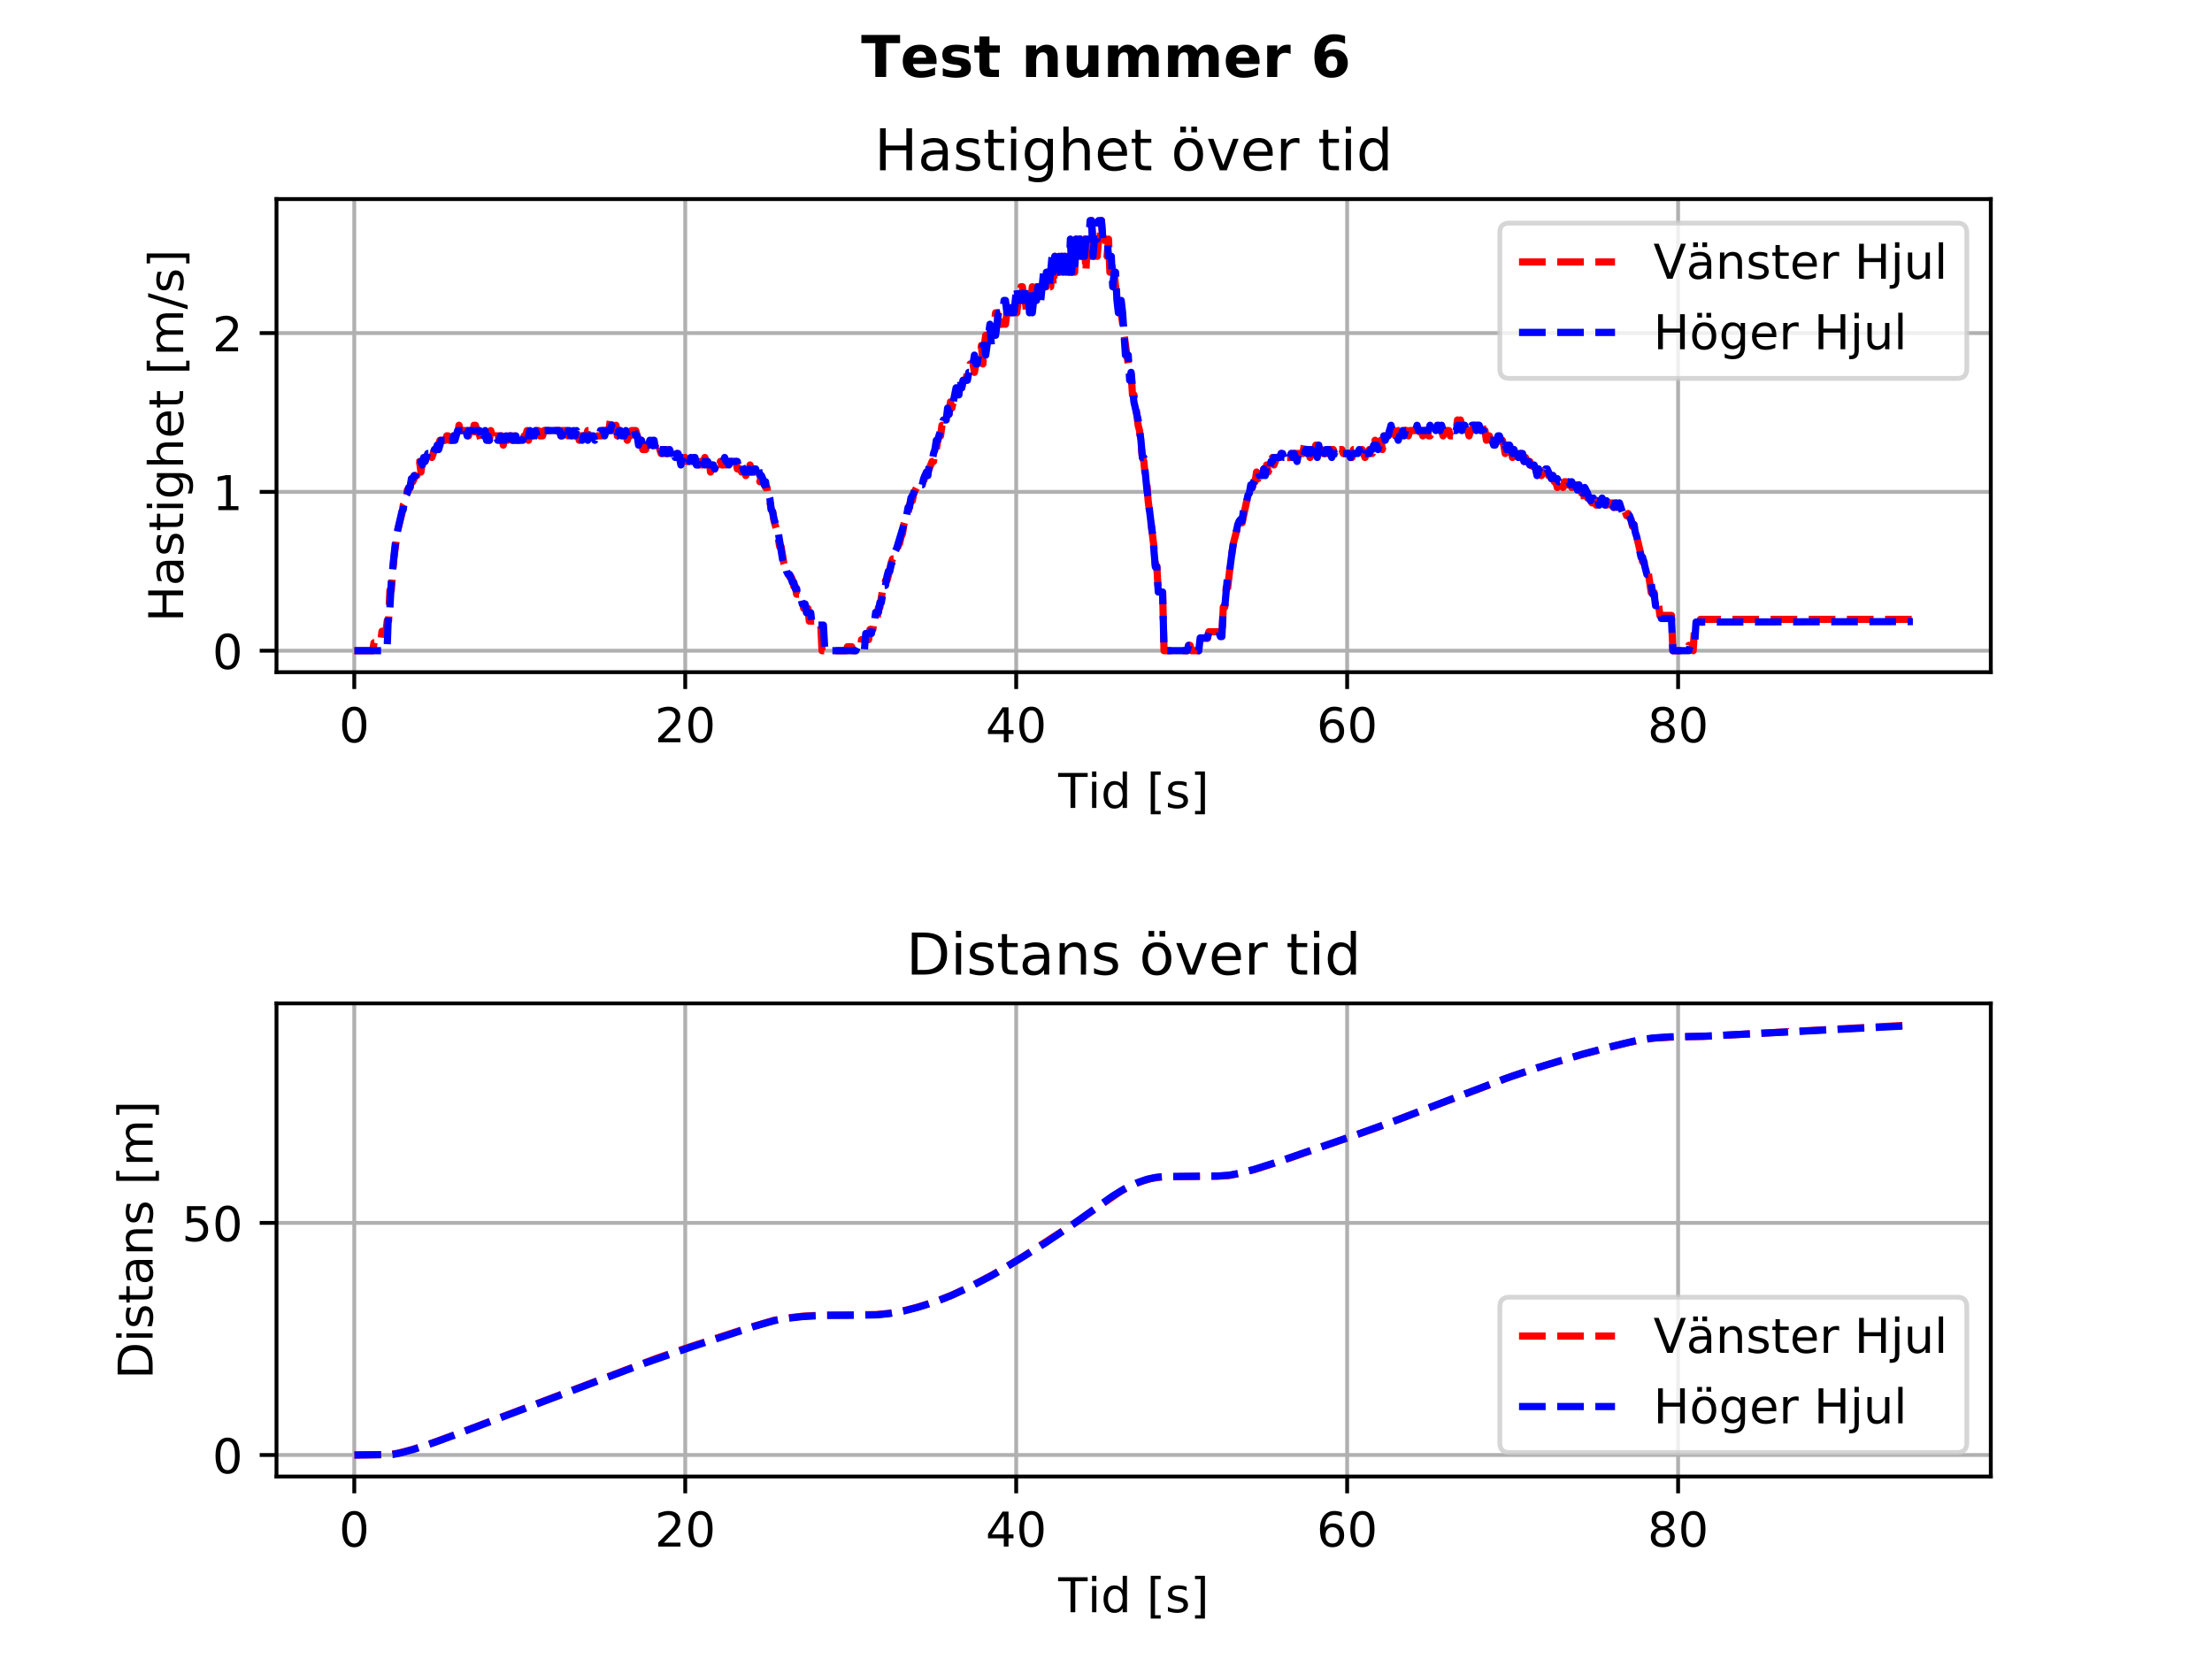 <?xml version="1.0" encoding="utf-8" standalone="no"?>
<!DOCTYPE svg PUBLIC "-//W3C//DTD SVG 1.1//EN"
  "http://www.w3.org/Graphics/SVG/1.1/DTD/svg11.dtd">
<!-- Created with matplotlib (https://matplotlib.org/) -->
<svg height="345.6pt" version="1.1" viewBox="0 0 460.8 345.6" width="460.8pt" xmlns="http://www.w3.org/2000/svg" xmlns:xlink="http://www.w3.org/1999/xlink">
 <defs>
  <style type="text/css">
*{stroke-linecap:butt;stroke-linejoin:round;}
  </style>
 </defs>
 <g id="figure_1">
  <g id="patch_1">
   <path d="M 0 345.6 
L 460.8 345.6 
L 460.8 0 
L 0 0 
z
" style="fill:#ffffff;"/>
  </g>
  <g id="axes_1">
   <g id="patch_2">
    <path d="M 57.6 140.032 
L 414.72 140.032 
L 414.72 41.472 
L 57.6 41.472 
z
" style="fill:#ffffff;"/>
   </g>
   <g id="matplotlib.axis_1">
    <g id="xtick_1">
     <g id="line2d_1">
      <path clip-path="url(#pd565b15eb4)" d="M 73.802 140.032 
L 73.802 41.472 
" style="fill:none;stroke:#b0b0b0;stroke-linecap:square;stroke-width:0.8;"/>
     </g>
     <g id="line2d_2">
      <defs>
       <path d="M 0 0 
L 0 3.5 
" id="mbb71cde6fb" style="stroke:#000000;stroke-width:0.8;"/>
      </defs>
      <g>
       <use style="stroke:#000000;stroke-width:0.8;" x="73.802" xlink:href="#mbb71cde6fb" y="140.032"/>
      </g>
     </g>
     <g id="text_1">
      <!-- 0 -->
      <defs>
       <path d="M 31.781 66.406 
Q 24.172 66.406 20.328 58.906 
Q 16.5 51.422 16.5 36.375 
Q 16.5 21.391 20.328 13.891 
Q 24.172 6.391 31.781 6.391 
Q 39.453 6.391 43.281 13.891 
Q 47.125 21.391 47.125 36.375 
Q 47.125 51.422 43.281 58.906 
Q 39.453 66.406 31.781 66.406 
z
M 31.781 74.219 
Q 44.047 74.219 50.516 64.516 
Q 56.984 54.828 56.984 36.375 
Q 56.984 17.969 50.516 8.266 
Q 44.047 -1.422 31.781 -1.422 
Q 19.531 -1.422 13.062 8.266 
Q 6.594 17.969 6.594 36.375 
Q 6.594 54.828 13.062 64.516 
Q 19.531 74.219 31.781 74.219 
z
" id="DejaVuSans-48"/>
      </defs>
      <g transform="translate(70.62 154.63)scale(0.1 -0.1)">
       <use xlink:href="#DejaVuSans-48"/>
      </g>
     </g>
    </g>
    <g id="xtick_2">
     <g id="line2d_3">
      <path clip-path="url(#pd565b15eb4)" d="M 142.747 140.032 
L 142.747 41.472 
" style="fill:none;stroke:#b0b0b0;stroke-linecap:square;stroke-width:0.8;"/>
     </g>
     <g id="line2d_4">
      <g>
       <use style="stroke:#000000;stroke-width:0.8;" x="142.747" xlink:href="#mbb71cde6fb" y="140.032"/>
      </g>
     </g>
     <g id="text_2">
      <!-- 20 -->
      <defs>
       <path d="M 19.188 8.297 
L 53.609 8.297 
L 53.609 0 
L 7.328 0 
L 7.328 8.297 
Q 12.938 14.109 22.625 23.891 
Q 32.328 33.688 34.812 36.531 
Q 39.547 41.844 41.422 45.531 
Q 43.312 49.219 43.312 52.781 
Q 43.312 58.594 39.234 62.25 
Q 35.156 65.922 28.609 65.922 
Q 23.969 65.922 18.812 64.312 
Q 13.672 62.703 7.812 59.422 
L 7.812 69.391 
Q 13.766 71.781 18.938 73 
Q 24.125 74.219 28.422 74.219 
Q 39.75 74.219 46.484 68.547 
Q 53.219 62.891 53.219 53.422 
Q 53.219 48.922 51.531 44.891 
Q 49.859 40.875 45.406 35.406 
Q 44.188 33.984 37.641 27.219 
Q 31.109 20.453 19.188 8.297 
z
" id="DejaVuSans-50"/>
      </defs>
      <g transform="translate(136.384 154.63)scale(0.1 -0.1)">
       <use xlink:href="#DejaVuSans-50"/>
       <use x="63.623" xlink:href="#DejaVuSans-48"/>
      </g>
     </g>
    </g>
    <g id="xtick_3">
     <g id="line2d_5">
      <path clip-path="url(#pd565b15eb4)" d="M 211.691 140.032 
L 211.691 41.472 
" style="fill:none;stroke:#b0b0b0;stroke-linecap:square;stroke-width:0.8;"/>
     </g>
     <g id="line2d_6">
      <g>
       <use style="stroke:#000000;stroke-width:0.8;" x="211.691" xlink:href="#mbb71cde6fb" y="140.032"/>
      </g>
     </g>
     <g id="text_3">
      <!-- 40 -->
      <defs>
       <path d="M 37.797 64.312 
L 12.891 25.391 
L 37.797 25.391 
z
M 35.203 72.906 
L 47.609 72.906 
L 47.609 25.391 
L 58.016 25.391 
L 58.016 17.188 
L 47.609 17.188 
L 47.609 0 
L 37.797 0 
L 37.797 17.188 
L 4.891 17.188 
L 4.891 26.703 
z
" id="DejaVuSans-52"/>
      </defs>
      <g transform="translate(205.329 154.63)scale(0.1 -0.1)">
       <use xlink:href="#DejaVuSans-52"/>
       <use x="63.623" xlink:href="#DejaVuSans-48"/>
      </g>
     </g>
    </g>
    <g id="xtick_4">
     <g id="line2d_7">
      <path clip-path="url(#pd565b15eb4)" d="M 280.636 140.032 
L 280.636 41.472 
" style="fill:none;stroke:#b0b0b0;stroke-linecap:square;stroke-width:0.8;"/>
     </g>
     <g id="line2d_8">
      <g>
       <use style="stroke:#000000;stroke-width:0.8;" x="280.636" xlink:href="#mbb71cde6fb" y="140.032"/>
      </g>
     </g>
     <g id="text_4">
      <!-- 60 -->
      <defs>
       <path d="M 33.016 40.375 
Q 26.375 40.375 22.484 35.828 
Q 18.609 31.297 18.609 23.391 
Q 18.609 15.531 22.484 10.953 
Q 26.375 6.391 33.016 6.391 
Q 39.656 6.391 43.531 10.953 
Q 47.406 15.531 47.406 23.391 
Q 47.406 31.297 43.531 35.828 
Q 39.656 40.375 33.016 40.375 
z
M 52.594 71.297 
L 52.594 62.312 
Q 48.875 64.062 45.094 64.984 
Q 41.312 65.922 37.594 65.922 
Q 27.828 65.922 22.672 59.328 
Q 17.531 52.734 16.797 39.406 
Q 19.672 43.656 24.016 45.922 
Q 28.375 48.188 33.594 48.188 
Q 44.578 48.188 50.953 41.516 
Q 57.328 34.859 57.328 23.391 
Q 57.328 12.156 50.688 5.359 
Q 44.047 -1.422 33.016 -1.422 
Q 20.359 -1.422 13.672 8.266 
Q 6.984 17.969 6.984 36.375 
Q 6.984 53.656 15.188 63.938 
Q 23.391 74.219 37.203 74.219 
Q 40.922 74.219 44.703 73.484 
Q 48.484 72.75 52.594 71.297 
z
" id="DejaVuSans-54"/>
      </defs>
      <g transform="translate(274.274 154.63)scale(0.1 -0.1)">
       <use xlink:href="#DejaVuSans-54"/>
       <use x="63.623" xlink:href="#DejaVuSans-48"/>
      </g>
     </g>
    </g>
    <g id="xtick_5">
     <g id="line2d_9">
      <path clip-path="url(#pd565b15eb4)" d="M 349.581 140.032 
L 349.581 41.472 
" style="fill:none;stroke:#b0b0b0;stroke-linecap:square;stroke-width:0.8;"/>
     </g>
     <g id="line2d_10">
      <g>
       <use style="stroke:#000000;stroke-width:0.8;" x="349.581" xlink:href="#mbb71cde6fb" y="140.032"/>
      </g>
     </g>
     <g id="text_5">
      <!-- 80 -->
      <defs>
       <path d="M 31.781 34.625 
Q 24.75 34.625 20.719 30.859 
Q 16.703 27.094 16.703 20.516 
Q 16.703 13.922 20.719 10.156 
Q 24.75 6.391 31.781 6.391 
Q 38.812 6.391 42.859 10.172 
Q 46.922 13.969 46.922 20.516 
Q 46.922 27.094 42.891 30.859 
Q 38.875 34.625 31.781 34.625 
z
M 21.922 38.812 
Q 15.578 40.375 12.031 44.719 
Q 8.5 49.078 8.5 55.328 
Q 8.5 64.062 14.719 69.141 
Q 20.953 74.219 31.781 74.219 
Q 42.672 74.219 48.875 69.141 
Q 55.078 64.062 55.078 55.328 
Q 55.078 49.078 51.531 44.719 
Q 48 40.375 41.703 38.812 
Q 48.828 37.156 52.797 32.312 
Q 56.781 27.484 56.781 20.516 
Q 56.781 9.906 50.312 4.234 
Q 43.844 -1.422 31.781 -1.422 
Q 19.734 -1.422 13.25 4.234 
Q 6.781 9.906 6.781 20.516 
Q 6.781 27.484 10.781 32.312 
Q 14.797 37.156 21.922 38.812 
z
M 18.312 54.391 
Q 18.312 48.734 21.844 45.562 
Q 25.391 42.391 31.781 42.391 
Q 38.141 42.391 41.719 45.562 
Q 45.312 48.734 45.312 54.391 
Q 45.312 60.062 41.719 63.234 
Q 38.141 66.406 31.781 66.406 
Q 25.391 66.406 21.844 63.234 
Q 18.312 60.062 18.312 54.391 
z
" id="DejaVuSans-56"/>
      </defs>
      <g transform="translate(343.219 154.63)scale(0.1 -0.1)">
       <use xlink:href="#DejaVuSans-56"/>
       <use x="63.623" xlink:href="#DejaVuSans-48"/>
      </g>
     </g>
    </g>
    <g id="text_6">
     <!-- Tid [s] -->
     <defs>
      <path d="M -0.297 72.906 
L 61.375 72.906 
L 61.375 64.594 
L 35.5 64.594 
L 35.5 0 
L 25.594 0 
L 25.594 64.594 
L -0.297 64.594 
z
" id="DejaVuSans-84"/>
      <path d="M 9.422 54.688 
L 18.406 54.688 
L 18.406 0 
L 9.422 0 
z
M 9.422 75.984 
L 18.406 75.984 
L 18.406 64.594 
L 9.422 64.594 
z
" id="DejaVuSans-105"/>
      <path d="M 45.406 46.391 
L 45.406 75.984 
L 54.391 75.984 
L 54.391 0 
L 45.406 0 
L 45.406 8.203 
Q 42.578 3.328 38.25 0.953 
Q 33.938 -1.422 27.875 -1.422 
Q 17.969 -1.422 11.734 6.484 
Q 5.516 14.406 5.516 27.297 
Q 5.516 40.188 11.734 48.094 
Q 17.969 56 27.875 56 
Q 33.938 56 38.25 53.625 
Q 42.578 51.266 45.406 46.391 
z
M 14.797 27.297 
Q 14.797 17.391 18.875 11.75 
Q 22.953 6.109 30.078 6.109 
Q 37.203 6.109 41.297 11.75 
Q 45.406 17.391 45.406 27.297 
Q 45.406 37.203 41.297 42.844 
Q 37.203 48.484 30.078 48.484 
Q 22.953 48.484 18.875 42.844 
Q 14.797 37.203 14.797 27.297 
z
" id="DejaVuSans-100"/>
      <path id="DejaVuSans-32"/>
      <path d="M 8.594 75.984 
L 29.297 75.984 
L 29.297 69 
L 17.578 69 
L 17.578 -6.203 
L 29.297 -6.203 
L 29.297 -13.188 
L 8.594 -13.188 
z
" id="DejaVuSans-91"/>
      <path d="M 44.281 53.078 
L 44.281 44.578 
Q 40.484 46.531 36.375 47.5 
Q 32.281 48.484 27.875 48.484 
Q 21.188 48.484 17.844 46.438 
Q 14.5 44.391 14.5 40.281 
Q 14.5 37.156 16.891 35.375 
Q 19.281 33.594 26.516 31.984 
L 29.594 31.297 
Q 39.156 29.25 43.188 25.516 
Q 47.219 21.781 47.219 15.094 
Q 47.219 7.469 41.188 3.016 
Q 35.156 -1.422 24.609 -1.422 
Q 20.219 -1.422 15.453 -0.562 
Q 10.688 0.297 5.422 2 
L 5.422 11.281 
Q 10.406 8.688 15.234 7.391 
Q 20.062 6.109 24.812 6.109 
Q 31.156 6.109 34.562 8.281 
Q 37.984 10.453 37.984 14.406 
Q 37.984 18.062 35.516 20.016 
Q 33.062 21.969 24.703 23.781 
L 21.578 24.516 
Q 13.234 26.266 9.516 29.906 
Q 5.812 33.547 5.812 39.891 
Q 5.812 47.609 11.281 51.797 
Q 16.75 56 26.812 56 
Q 31.781 56 36.172 55.266 
Q 40.578 54.547 44.281 53.078 
z
" id="DejaVuSans-115"/>
      <path d="M 30.422 75.984 
L 30.422 -13.188 
L 9.719 -13.188 
L 9.719 -6.203 
L 21.391 -6.203 
L 21.391 69 
L 9.719 69 
L 9.719 75.984 
z
" id="DejaVuSans-93"/>
     </defs>
     <g transform="translate(220.45 168.309)scale(0.1 -0.1)">
      <use xlink:href="#DejaVuSans-84"/>
      <use x="61.037" xlink:href="#DejaVuSans-105"/>
      <use x="88.82" xlink:href="#DejaVuSans-100"/>
      <use x="152.297" xlink:href="#DejaVuSans-32"/>
      <use x="184.084" xlink:href="#DejaVuSans-91"/>
      <use x="223.098" xlink:href="#DejaVuSans-115"/>
      <use x="275.197" xlink:href="#DejaVuSans-93"/>
     </g>
    </g>
   </g>
   <g id="matplotlib.axis_2">
    <g id="ytick_1">
     <g id="line2d_11">
      <path clip-path="url(#pd565b15eb4)" d="M 57.6 135.552 
L 414.72 135.552 
" style="fill:none;stroke:#b0b0b0;stroke-linecap:square;stroke-width:0.8;"/>
     </g>
     <g id="line2d_12">
      <defs>
       <path d="M 0 0 
L -3.5 0 
" id="m49a99e2f1b" style="stroke:#000000;stroke-width:0.8;"/>
      </defs>
      <g>
       <use style="stroke:#000000;stroke-width:0.8;" x="57.6" xlink:href="#m49a99e2f1b" y="135.552"/>
      </g>
     </g>
     <g id="text_7">
      <!-- 0 -->
      <g transform="translate(44.237 139.351)scale(0.1 -0.1)">
       <use xlink:href="#DejaVuSans-48"/>
      </g>
     </g>
    </g>
    <g id="ytick_2">
     <g id="line2d_13">
      <path clip-path="url(#pd565b15eb4)" d="M 57.6 102.469 
L 414.72 102.469 
" style="fill:none;stroke:#b0b0b0;stroke-linecap:square;stroke-width:0.8;"/>
     </g>
     <g id="line2d_14">
      <g>
       <use style="stroke:#000000;stroke-width:0.8;" x="57.6" xlink:href="#m49a99e2f1b" y="102.469"/>
      </g>
     </g>
     <g id="text_8">
      <!-- 1 -->
      <defs>
       <path d="M 12.406 8.297 
L 28.516 8.297 
L 28.516 63.922 
L 10.984 60.406 
L 10.984 69.391 
L 28.422 72.906 
L 38.281 72.906 
L 38.281 8.297 
L 54.391 8.297 
L 54.391 0 
L 12.406 0 
z
" id="DejaVuSans-49"/>
      </defs>
      <g transform="translate(44.237 106.268)scale(0.1 -0.1)">
       <use xlink:href="#DejaVuSans-49"/>
      </g>
     </g>
    </g>
    <g id="ytick_3">
     <g id="line2d_15">
      <path clip-path="url(#pd565b15eb4)" d="M 57.6 69.386 
L 414.72 69.386 
" style="fill:none;stroke:#b0b0b0;stroke-linecap:square;stroke-width:0.8;"/>
     </g>
     <g id="line2d_16">
      <g>
       <use style="stroke:#000000;stroke-width:0.8;" x="57.6" xlink:href="#m49a99e2f1b" y="69.386"/>
      </g>
     </g>
     <g id="text_9">
      <!-- 2 -->
      <g transform="translate(44.237 73.185)scale(0.1 -0.1)">
       <use xlink:href="#DejaVuSans-50"/>
      </g>
     </g>
    </g>
    <g id="text_10">
     <!-- Hastighet [m/s] -->
     <defs>
      <path d="M 9.812 72.906 
L 19.672 72.906 
L 19.672 43.016 
L 55.516 43.016 
L 55.516 72.906 
L 65.375 72.906 
L 65.375 0 
L 55.516 0 
L 55.516 34.719 
L 19.672 34.719 
L 19.672 0 
L 9.812 0 
z
" id="DejaVuSans-72"/>
      <path d="M 34.281 27.484 
Q 23.391 27.484 19.188 25 
Q 14.984 22.516 14.984 16.5 
Q 14.984 11.719 18.141 8.906 
Q 21.297 6.109 26.703 6.109 
Q 34.188 6.109 38.703 11.406 
Q 43.219 16.703 43.219 25.484 
L 43.219 27.484 
z
M 52.203 31.203 
L 52.203 0 
L 43.219 0 
L 43.219 8.297 
Q 40.141 3.328 35.547 0.953 
Q 30.953 -1.422 24.312 -1.422 
Q 15.922 -1.422 10.953 3.297 
Q 6 8.016 6 15.922 
Q 6 25.141 12.172 29.828 
Q 18.359 34.516 30.609 34.516 
L 43.219 34.516 
L 43.219 35.406 
Q 43.219 41.609 39.141 45 
Q 35.062 48.391 27.688 48.391 
Q 23 48.391 18.547 47.266 
Q 14.109 46.141 10.016 43.891 
L 10.016 52.203 
Q 14.938 54.109 19.578 55.047 
Q 24.219 56 28.609 56 
Q 40.484 56 46.344 49.844 
Q 52.203 43.703 52.203 31.203 
z
" id="DejaVuSans-97"/>
      <path d="M 18.312 70.219 
L 18.312 54.688 
L 36.812 54.688 
L 36.812 47.703 
L 18.312 47.703 
L 18.312 18.016 
Q 18.312 11.328 20.141 9.422 
Q 21.969 7.516 27.594 7.516 
L 36.812 7.516 
L 36.812 0 
L 27.594 0 
Q 17.188 0 13.234 3.875 
Q 9.281 7.766 9.281 18.016 
L 9.281 47.703 
L 2.688 47.703 
L 2.688 54.688 
L 9.281 54.688 
L 9.281 70.219 
z
" id="DejaVuSans-116"/>
      <path d="M 45.406 27.984 
Q 45.406 37.75 41.375 43.109 
Q 37.359 48.484 30.078 48.484 
Q 22.859 48.484 18.828 43.109 
Q 14.797 37.75 14.797 27.984 
Q 14.797 18.266 18.828 12.891 
Q 22.859 7.516 30.078 7.516 
Q 37.359 7.516 41.375 12.891 
Q 45.406 18.266 45.406 27.984 
z
M 54.391 6.781 
Q 54.391 -7.172 48.188 -13.984 
Q 42 -20.797 29.203 -20.797 
Q 24.469 -20.797 20.266 -20.094 
Q 16.062 -19.391 12.109 -17.922 
L 12.109 -9.188 
Q 16.062 -11.328 19.922 -12.344 
Q 23.781 -13.375 27.781 -13.375 
Q 36.625 -13.375 41.016 -8.766 
Q 45.406 -4.156 45.406 5.172 
L 45.406 9.625 
Q 42.625 4.781 38.281 2.391 
Q 33.938 0 27.875 0 
Q 17.828 0 11.672 7.656 
Q 5.516 15.328 5.516 27.984 
Q 5.516 40.672 11.672 48.328 
Q 17.828 56 27.875 56 
Q 33.938 56 38.281 53.609 
Q 42.625 51.219 45.406 46.391 
L 45.406 54.688 
L 54.391 54.688 
z
" id="DejaVuSans-103"/>
      <path d="M 54.891 33.016 
L 54.891 0 
L 45.906 0 
L 45.906 32.719 
Q 45.906 40.484 42.875 44.328 
Q 39.844 48.188 33.797 48.188 
Q 26.516 48.188 22.312 43.547 
Q 18.109 38.922 18.109 30.906 
L 18.109 0 
L 9.078 0 
L 9.078 75.984 
L 18.109 75.984 
L 18.109 46.188 
Q 21.344 51.125 25.703 53.562 
Q 30.078 56 35.797 56 
Q 45.219 56 50.047 50.172 
Q 54.891 44.344 54.891 33.016 
z
" id="DejaVuSans-104"/>
      <path d="M 56.203 29.594 
L 56.203 25.203 
L 14.891 25.203 
Q 15.484 15.922 20.484 11.062 
Q 25.484 6.203 34.422 6.203 
Q 39.594 6.203 44.453 7.469 
Q 49.312 8.734 54.109 11.281 
L 54.109 2.781 
Q 49.266 0.734 44.188 -0.344 
Q 39.109 -1.422 33.891 -1.422 
Q 20.797 -1.422 13.156 6.188 
Q 5.516 13.812 5.516 26.812 
Q 5.516 40.234 12.766 48.109 
Q 20.016 56 32.328 56 
Q 43.359 56 49.781 48.891 
Q 56.203 41.797 56.203 29.594 
z
M 47.219 32.234 
Q 47.125 39.594 43.094 43.984 
Q 39.062 48.391 32.422 48.391 
Q 24.906 48.391 20.391 44.141 
Q 15.875 39.891 15.188 32.172 
z
" id="DejaVuSans-101"/>
      <path d="M 52 44.188 
Q 55.375 50.25 60.062 53.125 
Q 64.75 56 71.094 56 
Q 79.641 56 84.281 50.016 
Q 88.922 44.047 88.922 33.016 
L 88.922 0 
L 79.891 0 
L 79.891 32.719 
Q 79.891 40.578 77.094 44.375 
Q 74.312 48.188 68.609 48.188 
Q 61.625 48.188 57.562 43.547 
Q 53.516 38.922 53.516 30.906 
L 53.516 0 
L 44.484 0 
L 44.484 32.719 
Q 44.484 40.625 41.703 44.406 
Q 38.922 48.188 33.109 48.188 
Q 26.219 48.188 22.156 43.531 
Q 18.109 38.875 18.109 30.906 
L 18.109 0 
L 9.078 0 
L 9.078 54.688 
L 18.109 54.688 
L 18.109 46.188 
Q 21.188 51.219 25.484 53.609 
Q 29.781 56 35.688 56 
Q 41.656 56 45.828 52.969 
Q 50 49.953 52 44.188 
z
" id="DejaVuSans-109"/>
      <path d="M 25.391 72.906 
L 33.688 72.906 
L 8.297 -9.281 
L 0 -9.281 
z
" id="DejaVuSans-47"/>
     </defs>
     <g transform="translate(38.158 129.56)rotate(-90)scale(0.1 -0.1)">
      <use xlink:href="#DejaVuSans-72"/>
      <use x="75.195" xlink:href="#DejaVuSans-97"/>
      <use x="136.475" xlink:href="#DejaVuSans-115"/>
      <use x="188.574" xlink:href="#DejaVuSans-116"/>
      <use x="227.783" xlink:href="#DejaVuSans-105"/>
      <use x="255.566" xlink:href="#DejaVuSans-103"/>
      <use x="319.043" xlink:href="#DejaVuSans-104"/>
      <use x="382.422" xlink:href="#DejaVuSans-101"/>
      <use x="443.945" xlink:href="#DejaVuSans-116"/>
      <use x="483.154" xlink:href="#DejaVuSans-32"/>
      <use x="514.941" xlink:href="#DejaVuSans-91"/>
      <use x="553.955" xlink:href="#DejaVuSans-109"/>
      <use x="651.367" xlink:href="#DejaVuSans-47"/>
      <use x="685.059" xlink:href="#DejaVuSans-115"/>
      <use x="737.158" xlink:href="#DejaVuSans-93"/>
     </g>
    </g>
   </g>
   <g id="line2d_17">
    <path clip-path="url(#pd565b15eb4)" d="M 73.833 135.552 
L 77.642 135.552 
L 77.914 133.898 
L 79.297 133.898 
L 79.572 131.509 
L 80.4 131.509 
L 80.676 129.303 
L 80.951 129.303 
L 81.227 122.962 
L 81.506 122.962 
L 82.058 116.254 
L 82.606 112.118 
L 82.885 110.28 
L 83.723 106.972 
L 84.009 105.226 
L 84.292 104.766 
L 84.574 104.766 
L 84.857 102.101 
L 85.143 102.101 
L 85.426 101.55 
L 85.705 100.355 
L 85.988 100.355 
L 86.557 99.069 
L 86.839 99.069 
L 87.122 98.334 
L 87.405 96.128 
L 87.691 98.334 
L 87.973 96.128 
L 88.539 96.128 
L 88.825 95.301 
L 89.107 95.301 
L 89.387 94.474 
L 89.669 94.474 
L 89.955 95.301 
L 90.521 93.647 
L 91.086 93.647 
L 91.655 91.717 
L 91.938 92.728 
L 92.22 90.798 
L 92.506 91.717 
L 92.789 91.717 
L 93.072 90.798 
L 93.351 90.798 
L 93.637 91.717 
L 94.485 91.717 
L 95.054 89.695 
L 95.337 90.798 
L 95.619 88.592 
L 95.902 89.695 
L 97.319 89.695 
L 97.601 90.798 
L 97.884 89.695 
L 98.167 89.695 
L 98.456 90.798 
L 98.746 88.592 
L 99.036 88.592 
L 99.325 89.695 
L 99.618 89.695 
L 100.197 91.717 
L 100.487 89.695 
L 100.78 90.798 
L 101.359 90.798 
L 101.649 91.717 
L 101.942 91.717 
L 102.231 89.695 
L 102.814 91.717 
L 103.103 90.798 
L 103.975 90.798 
L 104.265 91.717 
L 104.555 90.798 
L 104.844 92.728 
L 105.137 90.798 
L 105.427 91.717 
L 105.713 91.717 
L 106.002 90.798 
L 106.295 90.798 
L 106.585 91.717 
L 106.875 91.717 
L 107.168 90.798 
L 107.457 91.717 
L 108.036 91.717 
L 108.329 90.798 
L 108.622 91.717 
L 108.915 91.717 
L 109.208 90.798 
L 109.505 90.798 
L 109.798 89.695 
L 110.091 91.717 
L 110.68 89.695 
L 110.973 89.695 
L 111.266 90.798 
L 111.563 90.798 
L 111.856 89.695 
L 112.149 89.695 
L 112.445 90.798 
L 113.031 90.798 
L 113.324 89.695 
L 114.5 89.695 
L 114.796 88.592 
L 115.089 88.592 
L 115.382 89.695 
L 116.558 89.695 
L 116.854 90.798 
L 117.147 89.695 
L 118.03 89.695 
L 118.323 90.798 
L 118.616 89.695 
L 119.795 89.695 
L 120.088 90.798 
L 120.381 90.798 
L 120.674 91.717 
L 120.97 90.798 
L 122.146 90.798 
L 122.439 89.695 
L 123.028 89.695 
L 123.321 90.798 
L 125.379 90.798 
L 125.672 89.695 
L 126.848 89.695 
L 127.144 87.49 
L 127.437 89.695 
L 128.023 89.695 
L 128.32 88.592 
L 128.613 90.798 
L 128.906 89.695 
L 129.202 89.695 
L 129.495 90.798 
L 130.378 90.798 
L 130.671 91.717 
L 130.964 90.798 
L 131.26 90.798 
L 131.553 89.695 
L 132.436 89.695 
L 133.315 92.728 
L 133.611 91.717 
L 133.904 93.647 
L 134.494 93.647 
L 134.787 92.728 
L 136.552 92.728 
L 136.845 91.717 
L 137.727 94.474 
L 138.02 93.647 
L 138.313 93.647 
L 138.61 94.474 
L 138.903 94.474 
L 139.196 93.647 
L 139.785 95.301 
L 140.078 94.474 
L 140.961 94.474 
L 141.254 95.301 
L 141.547 95.301 
L 141.843 96.128 
L 142.429 96.128 
L 142.722 95.301 
L 143.019 96.128 
L 143.312 96.128 
L 143.605 95.301 
L 144.194 96.863 
L 144.487 96.863 
L 144.78 96.128 
L 145.37 96.128 
L 145.663 96.863 
L 145.959 96.128 
L 146.252 96.863 
L 146.838 95.301 
L 147.135 96.863 
L 147.428 96.128 
L 147.721 96.128 
L 148.017 98.334 
L 148.31 96.863 
L 148.603 97.69 
L 148.896 97.69 
L 149.193 96.863 
L 149.486 97.69 
L 149.779 97.69 
L 150.075 96.128 
L 150.368 96.863 
L 150.661 96.863 
L 150.954 96.128 
L 151.251 96.863 
L 151.544 96.128 
L 152.426 96.128 
L 152.719 97.69 
L 153.012 97.69 
L 153.309 96.128 
L 153.602 97.69 
L 154.188 97.69 
L 154.484 98.334 
L 155.07 98.334 
L 155.367 99.069 
L 155.66 98.334 
L 155.953 99.712 
L 156.246 96.863 
L 156.542 98.334 
L 156.835 97.69 
L 157.128 98.334 
L 157.425 98.334 
L 157.718 97.69 
L 158.011 98.334 
L 158.304 100.355 
L 158.6 99.069 
L 158.893 100.355 
L 159.186 100.355 
L 159.483 101.55 
L 159.776 101.55 
L 160.069 103.755 
L 160.362 104.307 
L 160.658 106.145 
L 160.951 106.604 
L 161.244 108.534 
L 161.834 110.556 
L 162.42 113.864 
L 162.716 113.864 
L 163.302 117.448 
L 163.596 118.367 
L 163.892 118.367 
L 164.478 120.113 
L 164.774 120.113 
L 165.067 120.757 
L 165.361 122.135 
L 165.654 122.135 
L 165.95 123.789 
L 166.536 123.789 
L 166.832 125.351 
L 167.125 125.351 
L 167.419 126.73 
L 168.301 126.73 
L 168.594 129.395 
L 170.945 129.395 
L 171.242 135.552 
L 176.24 135.552 
L 176.533 134.725 
L 177.416 134.725 
L 177.709 135.552 
L 179.177 135.552 
L 179.474 133.255 
L 180.942 133.255 
L 181.235 131.141 
L 181.825 131.141 
L 182.118 128.935 
L 182.707 128.935 
L 183 126.546 
L 183.293 126.546 
L 183.883 122.686 
L 184.176 122.686 
L 184.469 120.94 
L 184.765 120.94 
L 185.058 119.929 
L 185.648 117.264 
L 185.941 116.437 
L 186.234 116.437 
L 187.116 113.68 
L 187.409 113.129 
L 187.706 111.842 
L 187.999 111.199 
L 188.292 109.269 
L 188.585 108.167 
L 188.881 107.799 
L 189.174 106.972 
L 189.467 105.226 
L 189.76 104.307 
L 190.057 104.307 
L 190.35 102.745 
L 191.232 100.999 
L 191.818 100.999 
L 192.115 100.355 
L 192.408 100.355 
L 192.701 99.069 
L 192.997 99.069 
L 194.173 96.128 
L 194.466 96.128 
L 194.759 93.647 
L 195.055 93.647 
L 195.348 91.717 
L 195.641 90.798 
L 195.934 90.798 
L 196.231 88.592 
L 196.817 88.592 
L 197.406 86.295 
L 197.699 86.295 
L 197.992 83.722 
L 198.289 85.008 
L 198.582 83.722 
L 199.171 83.722 
L 199.757 80.781 
L 200.347 80.781 
L 200.64 79.219 
L 201.226 79.219 
L 201.522 77.565 
L 201.815 77.565 
L 202.108 75.819 
L 202.698 75.819 
L 202.991 77.565 
L 203.58 73.981 
L 204.166 73.981 
L 204.463 71.959 
L 204.756 75.819 
L 205.049 71.959 
L 205.342 69.845 
L 206.224 69.845 
L 206.521 67.548 
L 207.107 67.548 
L 207.4 65.159 
L 207.696 65.159 
L 207.989 67.548 
L 208.872 67.548 
L 209.165 65.159 
L 209.458 67.548 
L 209.754 65.159 
L 210.34 65.159 
L 210.633 62.585 
L 211.516 62.585 
L 211.812 65.159 
L 212.105 62.585 
L 212.398 62.585 
L 212.691 59.737 
L 212.988 59.737 
L 213.281 62.585 
L 213.574 62.585 
L 213.87 65.159 
L 214.163 65.159 
L 214.456 62.585 
L 214.749 62.585 
L 215.046 59.737 
L 215.339 62.585 
L 215.632 62.585 
L 215.928 59.737 
L 216.514 59.737 
L 216.807 62.585 
L 217.104 59.737 
L 217.983 59.737 
L 218.279 56.704 
L 218.572 59.737 
L 218.865 59.737 
L 219.162 56.704 
L 219.455 59.737 
L 219.748 53.396 
L 220.041 56.704 
L 220.923 56.704 
L 221.22 53.396 
L 221.513 56.704 
L 221.806 53.396 
L 222.099 56.704 
L 222.395 53.396 
L 222.688 56.704 
L 222.981 53.396 
L 223.278 56.704 
L 223.571 53.396 
L 223.864 56.704 
L 224.157 49.812 
L 224.453 53.396 
L 224.746 53.396 
L 225.039 49.812 
L 225.336 53.396 
L 225.629 49.812 
L 225.922 49.812 
L 226.215 56.704 
L 226.511 49.812 
L 226.804 53.396 
L 227.097 53.396 
L 227.39 45.952 
L 227.98 53.396 
L 228.273 49.812 
L 228.569 53.396 
L 228.862 49.812 
L 229.155 49.812 
L 229.448 45.952 
L 229.745 49.812 
L 230.331 49.812 
L 230.627 53.396 
L 230.92 49.812 
L 231.213 56.704 
L 231.506 53.396 
L 231.803 56.704 
L 232.096 56.704 
L 232.685 62.585 
L 232.978 62.585 
L 233.271 65.159 
L 233.564 65.159 
L 234.743 73.981 
L 235.329 77.565 
L 235.622 77.565 
L 235.919 82.251 
L 236.212 82.251 
L 236.505 83.722 
L 237.094 88.592 
L 237.387 89.695 
L 237.977 95.301 
L 238.277 96.128 
L 238.577 99.069 
L 238.88 100.355 
L 239.18 104.307 
L 240.383 113.864 
L 240.683 117.908 
L 240.986 117.908 
L 241.286 123.238 
L 242.189 123.238 
L 242.489 135.552 
L 247.308 135.552 
L 247.612 134.449 
L 247.912 134.449 
L 248.212 135.552 
L 249.721 135.552 
L 250.021 132.979 
L 251.528 132.979 
L 251.828 131.6 
L 253.934 131.6 
L 254.234 132.703 
L 254.537 132.703 
L 254.837 126.454 
L 255.137 126.454 
L 255.44 122.411 
L 255.744 122.411 
L 256.347 117.173 
L 256.947 113.129 
L 257.85 109.637 
L 258.453 108.167 
L 258.753 108.902 
L 259.956 103.204 
L 260.26 103.204 
L 260.56 102.101 
L 260.86 101.55 
L 261.163 100.355 
L 261.463 100.355 
L 261.763 98.334 
L 262.069 99.712 
L 262.669 98.334 
L 262.973 99.069 
L 263.273 97.69 
L 263.572 98.334 
L 263.872 96.863 
L 264.176 98.334 
L 264.476 97.69 
L 264.776 96.128 
L 265.079 95.301 
L 265.379 96.863 
L 265.982 95.301 
L 266.582 95.301 
L 266.885 94.474 
L 267.185 95.301 
L 267.485 94.474 
L 267.788 95.301 
L 268.692 95.301 
L 268.995 94.474 
L 271.401 94.474 
L 271.705 92.728 
L 272.004 93.647 
L 272.608 93.647 
L 272.908 95.301 
L 273.208 93.647 
L 273.507 93.647 
L 273.811 94.474 
L 274.111 92.728 
L 274.411 93.647 
L 274.717 92.728 
L 275.017 93.647 
L 275.317 93.647 
L 275.621 94.474 
L 276.524 94.474 
L 276.824 93.647 
L 277.727 93.647 
L 278.027 94.474 
L 278.327 93.647 
L 278.63 94.474 
L 278.93 93.647 
L 279.533 93.647 
L 279.833 94.474 
L 281.036 94.474 
L 281.343 95.301 
L 281.643 95.301 
L 281.943 93.647 
L 282.846 93.647 
L 283.146 94.474 
L 283.449 94.474 
L 283.749 93.647 
L 284.352 95.301 
L 284.652 94.474 
L 284.952 94.474 
L 285.256 93.647 
L 285.556 94.474 
L 285.855 94.474 
L 286.159 92.728 
L 286.459 91.717 
L 286.759 92.728 
L 287.365 92.728 
L 287.665 91.717 
L 287.965 93.647 
L 288.269 91.717 
L 288.568 90.798 
L 289.172 90.798 
L 289.472 89.695 
L 290.375 89.695 
L 290.675 90.798 
L 290.978 90.798 
L 291.278 89.695 
L 291.578 89.695 
L 291.881 90.798 
L 292.181 90.798 
L 292.481 89.695 
L 293.084 89.695 
L 293.384 90.798 
L 293.684 89.695 
L 295.494 89.695 
L 295.797 91.717 
L 296.097 89.695 
L 296.397 90.798 
L 296.7 89.695 
L 297.3 89.695 
L 297.6 90.798 
L 297.904 90.798 
L 298.203 89.695 
L 300.313 89.695 
L 300.617 90.798 
L 300.916 89.695 
L 301.82 89.695 
L 302.12 90.798 
L 302.723 90.798 
L 303.023 89.695 
L 303.323 89.695 
L 303.626 87.49 
L 303.926 88.592 
L 304.226 87.49 
L 304.829 89.695 
L 305.129 88.592 
L 305.432 88.592 
L 306.032 90.798 
L 306.339 89.695 
L 306.639 89.695 
L 306.939 88.592 
L 307.842 88.592 
L 308.142 89.695 
L 308.445 88.592 
L 308.745 88.592 
L 309.045 89.695 
L 309.348 89.695 
L 309.648 91.717 
L 309.948 90.798 
L 310.252 90.798 
L 310.552 91.717 
L 311.755 91.717 
L 312.058 92.728 
L 312.358 91.717 
L 312.961 91.717 
L 313.265 92.728 
L 313.564 94.474 
L 313.864 92.728 
L 314.168 94.474 
L 314.468 93.647 
L 314.768 93.647 
L 315.071 95.301 
L 315.371 93.647 
L 315.671 95.301 
L 315.974 94.474 
L 316.274 95.301 
L 316.574 95.301 
L 316.877 94.474 
L 317.477 96.128 
L 317.777 95.301 
L 318.08 96.128 
L 318.68 96.128 
L 318.983 98.334 
L 319.287 97.69 
L 319.89 97.69 
L 320.19 98.334 
L 320.49 97.69 
L 321.093 99.069 
L 321.393 98.334 
L 321.696 99.712 
L 321.996 98.334 
L 322.296 98.334 
L 322.596 99.069 
L 322.9 99.069 
L 323.199 99.712 
L 323.499 99.069 
L 323.803 100.355 
L 324.103 100.355 
L 324.403 101.55 
L 324.706 100.355 
L 325.006 100.999 
L 325.306 100.355 
L 325.613 101.55 
L 325.912 100.355 
L 326.212 100.355 
L 326.516 100.999 
L 327.116 100.999 
L 327.415 101.55 
L 327.719 100.355 
L 328.019 102.101 
L 328.622 100.999 
L 328.922 102.101 
L 329.222 102.101 
L 329.525 102.745 
L 329.825 102.101 
L 330.125 104.307 
L 330.428 102.745 
L 330.728 103.755 
L 331.328 103.755 
L 331.631 104.766 
L 331.935 104.307 
L 332.538 105.226 
L 333.138 104.307 
L 333.441 105.226 
L 333.741 103.755 
L 334.041 104.766 
L 334.344 104.766 
L 334.644 105.226 
L 334.944 104.766 
L 335.248 104.766 
L 335.547 105.226 
L 335.847 104.766 
L 336.151 105.685 
L 336.751 105.685 
L 337.05 105.226 
L 337.354 105.226 
L 337.654 106.145 
L 337.954 106.145 
L 338.26 106.604 
L 338.56 106.604 
L 338.86 107.431 
L 339.164 106.972 
L 339.464 107.799 
L 339.763 108.167 
L 340.067 109.637 
L 340.367 109.269 
L 342.173 116.989 
L 342.473 116.989 
L 343.076 119.378 
L 343.376 119.378 
L 343.979 123.422 
L 344.583 123.422 
L 344.886 125.811 
L 345.486 125.811 
L 345.786 128.2 
L 348.195 128.2 
L 348.495 135.552 
L 351.508 135.552 
L 351.812 134.449 
L 352.411 134.449 
L 352.715 135.552 
L 353.015 130.59 
L 353.918 130.59 
L 354.218 129.027 
L 398.487 129.027 
L 398.487 129.027 
" style="fill:none;stroke:#ff0000;stroke-dasharray:5.55,2.4;stroke-dashoffset:0;stroke-width:1.5;"/>
   </g>
   <g id="line2d_18">
    <path clip-path="url(#pd565b15eb4)" d="M 73.833 135.552 
L 79.848 135.552 
L 80.127 134.449 
L 80.676 134.449 
L 80.951 126.546 
L 81.227 126.546 
L 81.506 121.308 
L 82.334 113.405 
L 82.885 110.28 
L 83.723 106.604 
L 84.009 106.145 
L 84.292 103.755 
L 84.857 102.745 
L 85.143 101.55 
L 85.426 101.55 
L 85.705 99.712 
L 85.988 99.712 
L 86.27 99.069 
L 86.557 99.069 
L 86.839 97.69 
L 87.122 97.69 
L 87.691 96.128 
L 87.973 96.863 
L 88.256 95.301 
L 88.539 96.128 
L 89.107 94.474 
L 89.669 94.474 
L 89.955 95.301 
L 90.521 93.647 
L 90.804 93.647 
L 91.086 92.728 
L 91.372 93.647 
L 91.938 91.717 
L 93.072 91.717 
L 93.351 90.798 
L 93.637 91.717 
L 94.202 91.717 
L 94.485 90.798 
L 94.768 91.717 
L 95.337 89.695 
L 96.471 89.695 
L 96.753 88.592 
L 97.319 90.798 
L 97.601 89.695 
L 99.908 89.695 
L 100.197 90.798 
L 100.487 89.695 
L 100.78 90.798 
L 101.069 89.695 
L 101.359 91.717 
L 101.649 90.798 
L 101.942 91.717 
L 102.231 90.798 
L 103.393 90.798 
L 103.682 91.717 
L 103.975 91.717 
L 104.265 90.798 
L 104.555 91.717 
L 105.137 91.717 
L 105.427 90.798 
L 106.002 92.728 
L 106.295 90.798 
L 106.585 90.798 
L 106.875 91.717 
L 107.168 91.717 
L 107.457 90.798 
L 107.747 91.717 
L 108.915 91.717 
L 109.208 90.798 
L 109.505 90.798 
L 109.798 89.695 
L 110.091 90.798 
L 110.387 89.695 
L 110.68 90.798 
L 111.266 90.798 
L 111.563 89.695 
L 111.856 90.798 
L 113.031 90.798 
L 113.324 89.695 
L 116.558 89.695 
L 116.854 90.798 
L 117.147 90.798 
L 117.44 89.695 
L 117.737 90.798 
L 118.03 90.798 
L 118.323 89.695 
L 118.616 89.695 
L 118.912 90.798 
L 119.205 90.798 
L 119.498 89.695 
L 119.795 90.798 
L 120.088 89.695 
L 120.381 90.798 
L 120.97 90.798 
L 121.263 91.717 
L 121.556 90.798 
L 122.146 90.798 
L 122.439 91.717 
L 122.732 90.798 
L 123.614 90.798 
L 123.907 91.717 
L 124.204 90.798 
L 124.79 90.798 
L 125.086 89.695 
L 125.672 89.695 
L 125.965 90.798 
L 126.262 89.695 
L 127.144 89.695 
L 127.437 88.592 
L 128.023 90.798 
L 128.613 90.798 
L 128.906 89.695 
L 129.202 89.695 
L 129.495 90.798 
L 130.081 90.798 
L 130.378 89.695 
L 130.671 90.798 
L 131.26 90.798 
L 131.553 89.695 
L 132.139 89.695 
L 132.436 90.798 
L 132.729 90.798 
L 133.022 92.728 
L 133.315 91.717 
L 133.611 91.717 
L 134.197 93.647 
L 134.494 92.728 
L 135.08 92.728 
L 135.373 91.717 
L 135.669 92.728 
L 135.962 91.717 
L 136.255 91.717 
L 136.552 93.647 
L 136.845 92.728 
L 137.138 93.647 
L 137.727 93.647 
L 138.02 94.474 
L 138.313 93.647 
L 138.61 93.647 
L 138.903 94.474 
L 139.196 94.474 
L 139.489 93.647 
L 139.785 94.474 
L 140.078 93.647 
L 140.371 93.647 
L 140.668 95.301 
L 140.961 94.474 
L 141.254 94.474 
L 141.547 95.301 
L 141.843 96.863 
L 142.136 95.301 
L 142.429 95.301 
L 142.722 96.128 
L 143.019 95.301 
L 143.312 95.301 
L 143.605 96.128 
L 143.901 95.301 
L 144.194 96.128 
L 144.487 95.301 
L 144.78 95.301 
L 145.077 96.863 
L 145.37 96.863 
L 145.663 95.301 
L 145.959 95.301 
L 146.252 96.128 
L 146.545 96.128 
L 146.838 96.863 
L 147.135 96.128 
L 147.428 96.128 
L 147.721 96.863 
L 148.603 96.863 
L 148.896 97.69 
L 149.193 96.863 
L 149.486 96.863 
L 149.779 96.128 
L 150.661 96.128 
L 150.954 95.301 
L 151.251 96.128 
L 151.544 96.128 
L 151.837 96.863 
L 152.13 96.128 
L 153.602 96.128 
L 153.895 97.69 
L 154.188 96.863 
L 154.484 96.863 
L 155.07 98.334 
L 155.66 98.334 
L 155.953 97.69 
L 156.246 98.334 
L 156.835 98.334 
L 157.128 97.69 
L 157.425 97.69 
L 157.718 99.069 
L 158.011 97.69 
L 158.304 99.069 
L 158.6 99.069 
L 158.893 99.712 
L 159.186 100.999 
L 159.483 100.355 
L 159.776 102.745 
L 160.069 102.745 
L 160.362 103.755 
L 160.658 106.145 
L 160.951 106.604 
L 161.244 108.167 
L 161.834 109.913 
L 162.127 110.923 
L 163.009 116.437 
L 163.302 117.908 
L 163.596 117.908 
L 163.892 119.102 
L 164.185 119.654 
L 164.478 119.654 
L 165.067 121.308 
L 165.361 121.308 
L 165.654 122.594 
L 165.95 122.594 
L 166.243 124.616 
L 166.832 124.616 
L 167.125 125.811 
L 167.712 125.811 
L 168.008 127.649 
L 168.89 127.649 
L 169.183 130.222 
L 171.535 130.222 
L 171.828 135.552 
L 178.298 135.552 
L 178.591 134.817 
L 179.767 134.817 
L 180.06 135.552 
L 180.353 131.968 
L 181.532 131.968 
L 181.825 129.946 
L 182.118 129.946 
L 182.414 127.557 
L 183 127.557 
L 183.293 125.535 
L 183.59 125.535 
L 184.176 121.951 
L 184.469 121.951 
L 184.765 120.113 
L 185.058 119.01 
L 185.351 119.01 
L 185.648 117.632 
L 185.941 116.989 
L 186.234 115.426 
L 186.823 114.14 
L 188.292 109.269 
L 188.585 108.902 
L 189.174 105.685 
L 189.467 105.685 
L 189.76 103.755 
L 190.35 102.745 
L 190.643 101.55 
L 190.939 101.55 
L 191.232 100.999 
L 192.115 100.999 
L 192.408 99.712 
L 192.997 98.334 
L 193.29 99.069 
L 193.583 96.863 
L 193.876 96.863 
L 194.173 96.128 
L 194.466 94.474 
L 194.759 93.647 
L 195.055 91.717 
L 195.348 91.717 
L 196.231 88.592 
L 196.524 87.49 
L 197.113 87.49 
L 197.406 85.008 
L 197.699 86.295 
L 197.992 83.722 
L 198.582 83.722 
L 199.171 80.781 
L 199.464 82.251 
L 199.757 82.251 
L 200.05 79.219 
L 200.347 80.781 
L 200.64 79.219 
L 201.522 79.219 
L 201.815 77.565 
L 202.108 77.565 
L 202.405 75.819 
L 202.698 75.819 
L 202.991 73.981 
L 203.284 75.819 
L 203.58 75.819 
L 203.873 73.981 
L 204.463 73.981 
L 204.756 71.959 
L 205.049 71.959 
L 205.342 73.981 
L 206.224 67.548 
L 206.521 71.959 
L 206.814 69.845 
L 207.4 69.845 
L 207.989 65.159 
L 208.872 65.159 
L 209.165 62.585 
L 209.458 62.585 
L 209.754 65.159 
L 210.047 62.585 
L 210.34 62.585 
L 210.633 65.159 
L 211.223 65.159 
L 211.812 59.737 
L 212.105 62.585 
L 213.281 62.585 
L 213.574 59.737 
L 214.163 59.737 
L 214.456 65.159 
L 214.749 62.585 
L 215.046 65.159 
L 215.632 59.737 
L 215.928 62.585 
L 216.221 59.737 
L 216.514 62.585 
L 216.807 62.585 
L 217.397 56.704 
L 217.69 59.737 
L 217.983 56.704 
L 218.279 56.704 
L 218.572 59.737 
L 219.162 53.396 
L 219.455 56.704 
L 219.748 53.396 
L 220.041 56.704 
L 220.337 56.704 
L 220.63 53.396 
L 220.923 56.704 
L 221.22 53.396 
L 221.513 56.704 
L 221.806 53.396 
L 222.099 56.704 
L 222.395 53.396 
L 222.688 56.704 
L 222.981 49.812 
L 223.278 56.704 
L 223.571 49.812 
L 223.864 56.704 
L 224.157 49.812 
L 224.453 53.396 
L 224.746 49.812 
L 225.039 49.812 
L 225.336 53.396 
L 225.922 53.396 
L 226.215 49.812 
L 226.804 49.812 
L 227.097 45.952 
L 227.39 45.952 
L 227.687 53.396 
L 227.98 49.812 
L 228.569 49.812 
L 228.862 45.952 
L 229.448 45.952 
L 229.745 49.812 
L 230.627 49.812 
L 230.92 53.396 
L 231.506 53.396 
L 231.803 59.737 
L 232.096 56.704 
L 232.389 56.704 
L 232.685 62.585 
L 232.978 65.159 
L 233.271 65.159 
L 233.564 62.585 
L 233.861 65.159 
L 234.447 73.981 
L 235.036 73.981 
L 235.329 79.219 
L 235.622 77.565 
L 236.212 83.722 
L 237.094 87.49 
L 237.68 91.717 
L 237.977 95.301 
L 238.277 95.301 
L 238.88 101.55 
L 239.78 108.902 
L 240.083 111.199 
L 240.683 118.091 
L 240.986 118.091 
L 241.286 123.33 
L 242.189 123.33 
L 242.489 135.552 
L 247.308 135.552 
L 247.612 134.449 
L 247.912 134.449 
L 248.212 135.552 
L 249.721 135.552 
L 250.021 132.887 
L 251.528 132.887 
L 251.828 131.6 
L 253.934 131.6 
L 254.234 132.611 
L 254.537 132.611 
L 254.837 126.546 
L 255.137 126.546 
L 255.744 119.746 
L 256.044 119.746 
L 256.647 115.059 
L 256.947 113.129 
L 257.25 112.118 
L 257.85 109.269 
L 258.153 108.534 
L 258.453 108.167 
L 258.753 108.534 
L 259.053 106.145 
L 259.357 106.145 
L 259.956 103.204 
L 260.26 102.745 
L 260.56 100.999 
L 260.86 101.55 
L 261.163 100.355 
L 261.463 99.712 
L 261.763 99.712 
L 262.069 98.334 
L 262.369 99.069 
L 262.973 99.069 
L 263.273 97.69 
L 263.572 99.069 
L 263.872 96.863 
L 264.176 96.863 
L 264.476 97.69 
L 264.776 96.128 
L 265.079 96.128 
L 265.379 95.301 
L 266.582 95.301 
L 266.885 94.474 
L 267.185 94.474 
L 267.485 95.301 
L 268.088 95.301 
L 268.392 94.474 
L 268.692 95.301 
L 268.995 94.474 
L 269.295 95.301 
L 269.595 94.474 
L 270.198 96.128 
L 270.498 94.474 
L 271.101 94.474 
L 271.401 95.301 
L 272.004 93.647 
L 272.304 94.474 
L 272.608 93.647 
L 272.908 94.474 
L 273.208 93.647 
L 273.507 94.474 
L 273.811 92.728 
L 274.111 94.474 
L 274.411 95.301 
L 274.717 92.728 
L 275.017 94.474 
L 275.317 93.647 
L 275.621 93.647 
L 275.921 94.474 
L 276.22 93.647 
L 276.824 93.647 
L 277.427 95.301 
L 277.727 94.474 
L 278.63 94.474 
L 278.93 93.647 
L 279.23 94.474 
L 281.036 94.474 
L 281.343 95.301 
L 281.643 94.474 
L 282.846 94.474 
L 283.146 93.647 
L 283.749 95.301 
L 284.049 95.301 
L 284.352 94.474 
L 285.256 94.474 
L 285.556 93.647 
L 285.855 93.647 
L 286.159 92.728 
L 286.759 92.728 
L 287.062 93.647 
L 287.365 92.728 
L 287.965 92.728 
L 288.269 90.798 
L 288.568 91.717 
L 288.868 90.798 
L 289.172 90.798 
L 289.772 88.592 
L 290.075 89.695 
L 290.675 89.695 
L 291.278 91.717 
L 291.578 90.798 
L 291.881 90.798 
L 292.181 89.695 
L 292.481 90.798 
L 292.781 89.695 
L 294.894 89.695 
L 295.194 88.592 
L 295.494 89.695 
L 297.6 89.695 
L 297.904 88.592 
L 298.203 89.695 
L 298.503 89.695 
L 298.807 88.592 
L 299.107 89.695 
L 299.407 88.592 
L 299.71 88.592 
L 300.01 89.695 
L 300.313 88.592 
L 300.617 89.695 
L 303.323 89.695 
L 303.626 88.592 
L 304.226 88.592 
L 304.529 89.695 
L 304.829 88.592 
L 305.129 88.592 
L 305.432 89.695 
L 306.339 89.695 
L 306.639 88.592 
L 307.239 88.592 
L 307.542 89.695 
L 307.842 88.592 
L 308.142 88.592 
L 308.445 89.695 
L 309.045 89.695 
L 309.348 90.798 
L 309.648 90.798 
L 309.948 91.717 
L 310.851 91.717 
L 311.155 92.728 
L 311.455 92.728 
L 312.058 90.798 
L 312.358 90.798 
L 313.265 93.647 
L 313.564 92.728 
L 313.864 93.647 
L 314.168 92.728 
L 314.468 92.728 
L 315.071 94.474 
L 315.371 93.647 
L 315.671 94.474 
L 315.974 93.647 
L 316.274 95.301 
L 316.574 94.474 
L 317.177 94.474 
L 317.477 96.128 
L 318.38 96.128 
L 318.68 96.863 
L 318.983 96.863 
L 319.287 98.334 
L 319.587 96.863 
L 319.89 97.69 
L 320.19 99.069 
L 320.49 97.69 
L 320.793 98.334 
L 321.393 98.334 
L 321.696 99.069 
L 321.996 97.69 
L 322.296 97.69 
L 323.199 99.712 
L 323.499 99.069 
L 323.803 99.712 
L 324.403 99.712 
L 324.706 100.355 
L 325.912 100.355 
L 326.212 100.999 
L 326.516 100.355 
L 326.816 100.355 
L 327.116 100.999 
L 327.415 100.355 
L 327.719 100.999 
L 328.019 100.999 
L 328.622 102.101 
L 328.922 100.999 
L 329.222 102.101 
L 329.525 101.55 
L 329.825 102.745 
L 330.125 101.55 
L 330.728 102.745 
L 331.028 103.755 
L 331.328 104.307 
L 331.631 103.755 
L 331.935 103.755 
L 332.235 105.226 
L 332.538 104.307 
L 332.838 104.307 
L 333.138 105.226 
L 333.441 104.766 
L 333.741 103.755 
L 334.041 104.307 
L 334.344 105.226 
L 334.644 104.307 
L 334.944 104.766 
L 335.547 104.766 
L 335.847 104.307 
L 336.151 105.685 
L 336.451 104.766 
L 336.751 104.766 
L 337.05 105.685 
L 337.354 104.766 
L 337.954 106.604 
L 338.26 106.145 
L 339.164 107.431 
L 339.464 107.431 
L 340.067 109.269 
L 340.367 109.269 
L 340.667 110.923 
L 340.97 111.842 
L 341.87 116.07 
L 342.173 116.07 
L 343.076 119.654 
L 343.376 119.654 
L 343.676 121.584 
L 343.979 121.584 
L 344.279 123.789 
L 344.583 123.789 
L 344.886 126.178 
L 345.786 126.178 
L 346.089 128.843 
L 348.195 128.843 
L 348.495 135.552 
L 351.812 135.552 
L 352.111 134.449 
L 353.015 134.449 
L 353.315 129.579 
L 398.487 129.487 
L 398.487 129.487 
" style="fill:none;stroke:#0000ff;stroke-dasharray:5.55,2.4;stroke-dashoffset:0;stroke-width:1.5;"/>
   </g>
   <g id="patch_3">
    <path d="M 57.6 140.032 
L 57.6 41.472 
" style="fill:none;stroke:#000000;stroke-linecap:square;stroke-linejoin:miter;stroke-width:0.8;"/>
   </g>
   <g id="patch_4">
    <path d="M 414.72 140.032 
L 414.72 41.472 
" style="fill:none;stroke:#000000;stroke-linecap:square;stroke-linejoin:miter;stroke-width:0.8;"/>
   </g>
   <g id="patch_5">
    <path d="M 57.6 140.032 
L 414.72 140.032 
" style="fill:none;stroke:#000000;stroke-linecap:square;stroke-linejoin:miter;stroke-width:0.8;"/>
   </g>
   <g id="patch_6">
    <path d="M 57.6 41.472 
L 414.72 41.472 
" style="fill:none;stroke:#000000;stroke-linecap:square;stroke-linejoin:miter;stroke-width:0.8;"/>
   </g>
   <g id="text_11">
    <!-- Hastighet över tid -->
    <defs>
     <path d="M 30.609 48.391 
Q 23.391 48.391 19.188 42.75 
Q 14.984 37.109 14.984 27.297 
Q 14.984 17.484 19.156 11.844 
Q 23.344 6.203 30.609 6.203 
Q 37.797 6.203 41.984 11.859 
Q 46.188 17.531 46.188 27.297 
Q 46.188 37.016 41.984 42.703 
Q 37.797 48.391 30.609 48.391 
z
M 30.609 56 
Q 42.328 56 49.016 48.375 
Q 55.719 40.766 55.719 27.297 
Q 55.719 13.875 49.016 6.219 
Q 42.328 -1.422 30.609 -1.422 
Q 18.844 -1.422 12.172 6.219 
Q 5.516 13.875 5.516 27.297 
Q 5.516 40.766 12.172 48.375 
Q 18.844 56 30.609 56 
z
M 35.203 75.781 
L 45.125 75.781 
L 45.125 65.922 
L 35.203 65.922 
z
M 16.109 75.781 
L 26.031 75.781 
L 26.031 65.922 
L 16.109 65.922 
z
" id="DejaVuSans-246"/>
     <path d="M 2.984 54.688 
L 12.5 54.688 
L 29.594 8.797 
L 46.688 54.688 
L 56.203 54.688 
L 35.688 0 
L 23.484 0 
z
" id="DejaVuSans-118"/>
     <path d="M 41.109 46.297 
Q 39.594 47.172 37.812 47.578 
Q 36.031 48 33.891 48 
Q 26.266 48 22.188 43.047 
Q 18.109 38.094 18.109 28.812 
L 18.109 0 
L 9.078 0 
L 9.078 54.688 
L 18.109 54.688 
L 18.109 46.188 
Q 20.953 51.172 25.484 53.578 
Q 30.031 56 36.531 56 
Q 37.453 56 38.578 55.875 
Q 39.703 55.766 41.062 55.516 
z
" id="DejaVuSans-114"/>
    </defs>
    <g transform="translate(182.148 35.472)scale(0.12 -0.12)">
     <use xlink:href="#DejaVuSans-72"/>
     <use x="75.195" xlink:href="#DejaVuSans-97"/>
     <use x="136.475" xlink:href="#DejaVuSans-115"/>
     <use x="188.574" xlink:href="#DejaVuSans-116"/>
     <use x="227.783" xlink:href="#DejaVuSans-105"/>
     <use x="255.566" xlink:href="#DejaVuSans-103"/>
     <use x="319.043" xlink:href="#DejaVuSans-104"/>
     <use x="382.422" xlink:href="#DejaVuSans-101"/>
     <use x="443.945" xlink:href="#DejaVuSans-116"/>
     <use x="483.154" xlink:href="#DejaVuSans-32"/>
     <use x="514.941" xlink:href="#DejaVuSans-246"/>
     <use x="576.123" xlink:href="#DejaVuSans-118"/>
     <use x="635.303" xlink:href="#DejaVuSans-101"/>
     <use x="696.826" xlink:href="#DejaVuSans-114"/>
     <use x="737.939" xlink:href="#DejaVuSans-32"/>
     <use x="769.727" xlink:href="#DejaVuSans-116"/>
     <use x="808.936" xlink:href="#DejaVuSans-105"/>
     <use x="836.719" xlink:href="#DejaVuSans-100"/>
    </g>
   </g>
   <g id="legend_1">
    <g id="patch_7">
     <path d="M 314.439 78.828 
L 407.72 78.828 
Q 409.72 78.828 409.72 76.828 
L 409.72 48.472 
Q 409.72 46.472 407.72 46.472 
L 314.439 46.472 
Q 312.439 46.472 312.439 48.472 
L 312.439 76.828 
Q 312.439 78.828 314.439 78.828 
z
" style="fill:#ffffff;opacity:0.8;stroke:#cccccc;stroke-linejoin:miter;"/>
    </g>
    <g id="line2d_19">
     <path d="M 316.439 54.57 
L 336.439 54.57 
" style="fill:none;stroke:#ff0000;stroke-dasharray:5.55,2.4;stroke-dashoffset:0;stroke-width:1.5;"/>
    </g>
    <g id="line2d_20"/>
    <g id="text_12">
     <!-- Vänster Hjul -->
     <defs>
      <path d="M 28.609 0 
L 0.781 72.906 
L 11.078 72.906 
L 34.188 11.531 
L 57.328 72.906 
L 67.578 72.906 
L 39.797 0 
z
" id="DejaVuSans-86"/>
      <path d="M 34.281 27.484 
Q 23.391 27.484 19.188 25 
Q 14.984 22.516 14.984 16.5 
Q 14.984 11.719 18.141 8.906 
Q 21.297 6.109 26.703 6.109 
Q 34.188 6.109 38.703 11.406 
Q 43.219 16.703 43.219 25.484 
L 43.219 27.484 
z
M 52.203 31.203 
L 52.203 0 
L 43.219 0 
L 43.219 8.297 
Q 40.141 3.328 35.547 0.953 
Q 30.953 -1.422 24.312 -1.422 
Q 15.922 -1.422 10.953 3.297 
Q 6 8.016 6 15.922 
Q 6 25.141 12.172 29.828 
Q 18.359 34.516 30.609 34.516 
L 43.219 34.516 
L 43.219 35.406 
Q 43.219 41.609 39.141 45 
Q 35.062 48.391 27.688 48.391 
Q 23 48.391 18.547 47.266 
Q 14.109 46.141 10.016 43.891 
L 10.016 52.203 
Q 14.938 54.109 19.578 55.047 
Q 24.219 56 28.609 56 
Q 40.484 56 46.344 49.844 
Q 52.203 43.703 52.203 31.203 
z
M 33.594 75.781 
L 43.5 75.781 
L 43.5 65.922 
L 33.594 65.922 
z
M 14.5 75.781 
L 24.422 75.781 
L 24.422 65.922 
L 14.5 65.922 
z
" id="DejaVuSans-228"/>
      <path d="M 54.891 33.016 
L 54.891 0 
L 45.906 0 
L 45.906 32.719 
Q 45.906 40.484 42.875 44.328 
Q 39.844 48.188 33.797 48.188 
Q 26.516 48.188 22.312 43.547 
Q 18.109 38.922 18.109 30.906 
L 18.109 0 
L 9.078 0 
L 9.078 54.688 
L 18.109 54.688 
L 18.109 46.188 
Q 21.344 51.125 25.703 53.562 
Q 30.078 56 35.797 56 
Q 45.219 56 50.047 50.172 
Q 54.891 44.344 54.891 33.016 
z
" id="DejaVuSans-110"/>
      <path d="M 9.422 54.688 
L 18.406 54.688 
L 18.406 -0.984 
Q 18.406 -11.422 14.422 -16.109 
Q 10.453 -20.797 1.609 -20.797 
L -1.812 -20.797 
L -1.812 -13.188 
L 0.594 -13.188 
Q 5.719 -13.188 7.562 -10.812 
Q 9.422 -8.453 9.422 -0.984 
z
M 9.422 75.984 
L 18.406 75.984 
L 18.406 64.594 
L 9.422 64.594 
z
" id="DejaVuSans-106"/>
      <path d="M 8.5 21.578 
L 8.5 54.688 
L 17.484 54.688 
L 17.484 21.922 
Q 17.484 14.156 20.5 10.266 
Q 23.531 6.391 29.594 6.391 
Q 36.859 6.391 41.078 11.031 
Q 45.312 15.672 45.312 23.688 
L 45.312 54.688 
L 54.297 54.688 
L 54.297 0 
L 45.312 0 
L 45.312 8.406 
Q 42.047 3.422 37.719 1 
Q 33.406 -1.422 27.688 -1.422 
Q 18.266 -1.422 13.375 4.438 
Q 8.5 10.297 8.5 21.578 
z
M 31.109 56 
z
" id="DejaVuSans-117"/>
      <path d="M 9.422 75.984 
L 18.406 75.984 
L 18.406 0 
L 9.422 0 
z
" id="DejaVuSans-108"/>
     </defs>
     <g transform="translate(344.439 58.07)scale(0.1 -0.1)">
      <use xlink:href="#DejaVuSans-86"/>
      <use x="68.299" xlink:href="#DejaVuSans-228"/>
      <use x="129.578" xlink:href="#DejaVuSans-110"/>
      <use x="192.957" xlink:href="#DejaVuSans-115"/>
      <use x="245.057" xlink:href="#DejaVuSans-116"/>
      <use x="284.266" xlink:href="#DejaVuSans-101"/>
      <use x="345.789" xlink:href="#DejaVuSans-114"/>
      <use x="386.902" xlink:href="#DejaVuSans-32"/>
      <use x="418.689" xlink:href="#DejaVuSans-72"/>
      <use x="493.885" xlink:href="#DejaVuSans-106"/>
      <use x="521.668" xlink:href="#DejaVuSans-117"/>
      <use x="585.047" xlink:href="#DejaVuSans-108"/>
     </g>
    </g>
    <g id="line2d_21">
     <path d="M 316.439 69.249 
L 336.439 69.249 
" style="fill:none;stroke:#0000ff;stroke-dasharray:5.55,2.4;stroke-dashoffset:0;stroke-width:1.5;"/>
    </g>
    <g id="line2d_22"/>
    <g id="text_13">
     <!-- Höger Hjul -->
     <g transform="translate(344.439 72.749)scale(0.1 -0.1)">
      <use xlink:href="#DejaVuSans-72"/>
      <use x="75.195" xlink:href="#DejaVuSans-246"/>
      <use x="136.377" xlink:href="#DejaVuSans-103"/>
      <use x="199.854" xlink:href="#DejaVuSans-101"/>
      <use x="261.377" xlink:href="#DejaVuSans-114"/>
      <use x="302.49" xlink:href="#DejaVuSans-32"/>
      <use x="334.277" xlink:href="#DejaVuSans-72"/>
      <use x="409.473" xlink:href="#DejaVuSans-106"/>
      <use x="437.256" xlink:href="#DejaVuSans-117"/>
      <use x="500.635" xlink:href="#DejaVuSans-108"/>
     </g>
    </g>
   </g>
  </g>
  <g id="axes_2">
   <g id="patch_8">
    <path d="M 57.6 307.584 
L 414.72 307.584 
L 414.72 209.024 
L 57.6 209.024 
z
" style="fill:#ffffff;"/>
   </g>
   <g id="matplotlib.axis_3">
    <g id="xtick_6">
     <g id="line2d_23">
      <path clip-path="url(#p092914ab22)" d="M 73.802 307.584 
L 73.802 209.024 
" style="fill:none;stroke:#b0b0b0;stroke-linecap:square;stroke-width:0.8;"/>
     </g>
     <g id="line2d_24">
      <g>
       <use style="stroke:#000000;stroke-width:0.8;" x="73.802" xlink:href="#mbb71cde6fb" y="307.584"/>
      </g>
     </g>
     <g id="text_14">
      <!-- 0 -->
      <g transform="translate(70.62 322.182)scale(0.1 -0.1)">
       <use xlink:href="#DejaVuSans-48"/>
      </g>
     </g>
    </g>
    <g id="xtick_7">
     <g id="line2d_25">
      <path clip-path="url(#p092914ab22)" d="M 142.747 307.584 
L 142.747 209.024 
" style="fill:none;stroke:#b0b0b0;stroke-linecap:square;stroke-width:0.8;"/>
     </g>
     <g id="line2d_26">
      <g>
       <use style="stroke:#000000;stroke-width:0.8;" x="142.747" xlink:href="#mbb71cde6fb" y="307.584"/>
      </g>
     </g>
     <g id="text_15">
      <!-- 20 -->
      <g transform="translate(136.384 322.182)scale(0.1 -0.1)">
       <use xlink:href="#DejaVuSans-50"/>
       <use x="63.623" xlink:href="#DejaVuSans-48"/>
      </g>
     </g>
    </g>
    <g id="xtick_8">
     <g id="line2d_27">
      <path clip-path="url(#p092914ab22)" d="M 211.691 307.584 
L 211.691 209.024 
" style="fill:none;stroke:#b0b0b0;stroke-linecap:square;stroke-width:0.8;"/>
     </g>
     <g id="line2d_28">
      <g>
       <use style="stroke:#000000;stroke-width:0.8;" x="211.691" xlink:href="#mbb71cde6fb" y="307.584"/>
      </g>
     </g>
     <g id="text_16">
      <!-- 40 -->
      <g transform="translate(205.329 322.182)scale(0.1 -0.1)">
       <use xlink:href="#DejaVuSans-52"/>
       <use x="63.623" xlink:href="#DejaVuSans-48"/>
      </g>
     </g>
    </g>
    <g id="xtick_9">
     <g id="line2d_29">
      <path clip-path="url(#p092914ab22)" d="M 280.636 307.584 
L 280.636 209.024 
" style="fill:none;stroke:#b0b0b0;stroke-linecap:square;stroke-width:0.8;"/>
     </g>
     <g id="line2d_30">
      <g>
       <use style="stroke:#000000;stroke-width:0.8;" x="280.636" xlink:href="#mbb71cde6fb" y="307.584"/>
      </g>
     </g>
     <g id="text_17">
      <!-- 60 -->
      <g transform="translate(274.274 322.182)scale(0.1 -0.1)">
       <use xlink:href="#DejaVuSans-54"/>
       <use x="63.623" xlink:href="#DejaVuSans-48"/>
      </g>
     </g>
    </g>
    <g id="xtick_10">
     <g id="line2d_31">
      <path clip-path="url(#p092914ab22)" d="M 349.581 307.584 
L 349.581 209.024 
" style="fill:none;stroke:#b0b0b0;stroke-linecap:square;stroke-width:0.8;"/>
     </g>
     <g id="line2d_32">
      <g>
       <use style="stroke:#000000;stroke-width:0.8;" x="349.581" xlink:href="#mbb71cde6fb" y="307.584"/>
      </g>
     </g>
     <g id="text_18">
      <!-- 80 -->
      <g transform="translate(343.219 322.182)scale(0.1 -0.1)">
       <use xlink:href="#DejaVuSans-56"/>
       <use x="63.623" xlink:href="#DejaVuSans-48"/>
      </g>
     </g>
    </g>
    <g id="text_19">
     <!-- Tid [s] -->
     <g transform="translate(220.45 335.861)scale(0.1 -0.1)">
      <use xlink:href="#DejaVuSans-84"/>
      <use x="61.037" xlink:href="#DejaVuSans-105"/>
      <use x="88.82" xlink:href="#DejaVuSans-100"/>
      <use x="152.297" xlink:href="#DejaVuSans-32"/>
      <use x="184.084" xlink:href="#DejaVuSans-91"/>
      <use x="223.098" xlink:href="#DejaVuSans-115"/>
      <use x="275.197" xlink:href="#DejaVuSans-93"/>
     </g>
    </g>
   </g>
   <g id="matplotlib.axis_4">
    <g id="ytick_4">
     <g id="line2d_33">
      <path clip-path="url(#p092914ab22)" d="M 57.6 303.104 
L 414.72 303.104 
" style="fill:none;stroke:#b0b0b0;stroke-linecap:square;stroke-width:0.8;"/>
     </g>
     <g id="line2d_34">
      <g>
       <use style="stroke:#000000;stroke-width:0.8;" x="57.6" xlink:href="#m49a99e2f1b" y="303.104"/>
      </g>
     </g>
     <g id="text_20">
      <!-- 0 -->
      <g transform="translate(44.237 306.903)scale(0.1 -0.1)">
       <use xlink:href="#DejaVuSans-48"/>
      </g>
     </g>
    </g>
    <g id="ytick_5">
     <g id="line2d_35">
      <path clip-path="url(#p092914ab22)" d="M 57.6 254.752 
L 414.72 254.752 
" style="fill:none;stroke:#b0b0b0;stroke-linecap:square;stroke-width:0.8;"/>
     </g>
     <g id="line2d_36">
      <g>
       <use style="stroke:#000000;stroke-width:0.8;" x="57.6" xlink:href="#m49a99e2f1b" y="254.752"/>
      </g>
     </g>
     <g id="text_21">
      <!-- 50 -->
      <defs>
       <path d="M 10.797 72.906 
L 49.516 72.906 
L 49.516 64.594 
L 19.828 64.594 
L 19.828 46.734 
Q 21.969 47.469 24.109 47.828 
Q 26.266 48.188 28.422 48.188 
Q 40.625 48.188 47.75 41.5 
Q 54.891 34.812 54.891 23.391 
Q 54.891 11.625 47.562 5.094 
Q 40.234 -1.422 26.906 -1.422 
Q 22.312 -1.422 17.547 -0.641 
Q 12.797 0.141 7.719 1.703 
L 7.719 11.625 
Q 12.109 9.234 16.797 8.062 
Q 21.484 6.891 26.703 6.891 
Q 35.156 6.891 40.078 11.328 
Q 45.016 15.766 45.016 23.391 
Q 45.016 31 40.078 35.438 
Q 35.156 39.891 26.703 39.891 
Q 22.75 39.891 18.812 39.016 
Q 14.891 38.141 10.797 36.281 
z
" id="DejaVuSans-53"/>
      </defs>
      <g transform="translate(37.875 258.552)scale(0.1 -0.1)">
       <use xlink:href="#DejaVuSans-53"/>
       <use x="63.623" xlink:href="#DejaVuSans-48"/>
      </g>
     </g>
    </g>
    <g id="text_22">
     <!-- Distans [m] -->
     <defs>
      <path d="M 19.672 64.797 
L 19.672 8.109 
L 31.594 8.109 
Q 46.688 8.109 53.688 14.938 
Q 60.688 21.781 60.688 36.531 
Q 60.688 51.172 53.688 57.984 
Q 46.688 64.797 31.594 64.797 
z
M 9.812 72.906 
L 30.078 72.906 
Q 51.266 72.906 61.172 64.094 
Q 71.094 55.281 71.094 36.531 
Q 71.094 17.672 61.125 8.828 
Q 51.172 0 30.078 0 
L 9.812 0 
z
" id="DejaVuSans-68"/>
     </defs>
     <g transform="translate(31.795 287.306)rotate(-90)scale(0.1 -0.1)">
      <use xlink:href="#DejaVuSans-68"/>
      <use x="77.002" xlink:href="#DejaVuSans-105"/>
      <use x="104.785" xlink:href="#DejaVuSans-115"/>
      <use x="156.885" xlink:href="#DejaVuSans-116"/>
      <use x="196.094" xlink:href="#DejaVuSans-97"/>
      <use x="257.373" xlink:href="#DejaVuSans-110"/>
      <use x="320.752" xlink:href="#DejaVuSans-115"/>
      <use x="372.852" xlink:href="#DejaVuSans-32"/>
      <use x="404.639" xlink:href="#DejaVuSans-91"/>
      <use x="443.652" xlink:href="#DejaVuSans-109"/>
      <use x="541.064" xlink:href="#DejaVuSans-93"/>
     </g>
    </g>
   </g>
   <g id="line2d_37">
    <path clip-path="url(#p092914ab22)" d="M 73.833 303.104 
L 81.227 303 
L 82.885 302.738 
L 85.705 302.012 
L 89.669 300.734 
L 94.768 298.881 
L 136.845 282.936 
L 142.722 280.905 
L 155.07 276.87 
L 161.244 275.046 
L 163.892 274.564 
L 167.419 274.174 
L 171.535 273.961 
L 182.414 273.861 
L 185.058 273.609 
L 187.999 273.106 
L 190.939 272.367 
L 195.055 271.08 
L 198.289 269.795 
L 202.108 268.03 
L 206.814 265.543 
L 212.691 262.05 
L 224.157 254.614 
L 233.564 248.091 
L 235.622 246.999 
L 237.68 246.13 
L 239.78 245.507 
L 241.586 245.22 
L 243.396 245.142 
L 253.634 245.032 
L 256.044 244.869 
L 258.153 244.47 
L 261.463 243.605 
L 267.185 241.754 
L 286.459 235.034 
L 295.194 231.728 
L 315.071 224.163 
L 321.696 221.986 
L 329.825 219.595 
L 338.26 217.408 
L 341.87 216.622 
L 344.886 216.234 
L 348.799 216.005 
L 354.821 215.904 
L 398.487 213.504 
L 398.487 213.504 
" style="fill:none;stroke:#ff0000;stroke-dasharray:5.55,2.4;stroke-dashoffset:0;stroke-width:1.5;"/>
   </g>
   <g id="line2d_38">
    <path clip-path="url(#p092914ab22)" d="M 73.833 303.104 
L 81.782 303.001 
L 83.723 302.606 
L 86.557 301.808 
L 91.086 300.284 
L 97.319 297.952 
L 134.494 283.909 
L 144.194 280.532 
L 157.425 276.214 
L 161.244 275.124 
L 163.596 274.681 
L 167.125 274.275 
L 171.535 274.025 
L 176.533 274.018 
L 182.707 273.908 
L 185.351 273.632 
L 188.292 273.099 
L 191.232 272.332 
L 195.055 271.124 
L 198.289 269.827 
L 202.108 268.059 
L 206.521 265.755 
L 209.754 263.878 
L 217.69 258.979 
L 223.278 255.221 
L 229.155 251.022 
L 231.803 249.138 
L 234.447 247.535 
L 236.798 246.423 
L 238.88 245.683 
L 240.683 245.285 
L 242.489 245.095 
L 253.634 244.984 
L 256.044 244.815 
L 258.153 244.416 
L 261.163 243.635 
L 266.282 242.002 
L 282.846 236.284 
L 291.278 233.231 
L 300.01 229.862 
L 313.564 224.686 
L 320.19 222.44 
L 329.222 219.728 
L 335.847 217.963 
L 341.27 216.675 
L 344.279 216.24 
L 347.896 215.99 
L 350.302 215.965 
L 355.121 215.855 
L 398.487 213.644 
L 398.487 213.644 
" style="fill:none;stroke:#0000ff;stroke-dasharray:5.55,2.4;stroke-dashoffset:0;stroke-width:1.5;"/>
   </g>
   <g id="patch_9">
    <path d="M 57.6 307.584 
L 57.6 209.024 
" style="fill:none;stroke:#000000;stroke-linecap:square;stroke-linejoin:miter;stroke-width:0.8;"/>
   </g>
   <g id="patch_10">
    <path d="M 414.72 307.584 
L 414.72 209.024 
" style="fill:none;stroke:#000000;stroke-linecap:square;stroke-linejoin:miter;stroke-width:0.8;"/>
   </g>
   <g id="patch_11">
    <path d="M 57.6 307.584 
L 414.72 307.584 
" style="fill:none;stroke:#000000;stroke-linecap:square;stroke-linejoin:miter;stroke-width:0.8;"/>
   </g>
   <g id="patch_12">
    <path d="M 57.6 209.024 
L 414.72 209.024 
" style="fill:none;stroke:#000000;stroke-linecap:square;stroke-linejoin:miter;stroke-width:0.8;"/>
   </g>
   <g id="text_23">
    <!-- Distans över tid -->
    <g transform="translate(188.768 203.024)scale(0.12 -0.12)">
     <use xlink:href="#DejaVuSans-68"/>
     <use x="77.002" xlink:href="#DejaVuSans-105"/>
     <use x="104.785" xlink:href="#DejaVuSans-115"/>
     <use x="156.885" xlink:href="#DejaVuSans-116"/>
     <use x="196.094" xlink:href="#DejaVuSans-97"/>
     <use x="257.373" xlink:href="#DejaVuSans-110"/>
     <use x="320.752" xlink:href="#DejaVuSans-115"/>
     <use x="372.852" xlink:href="#DejaVuSans-32"/>
     <use x="404.639" xlink:href="#DejaVuSans-246"/>
     <use x="465.82" xlink:href="#DejaVuSans-118"/>
     <use x="525" xlink:href="#DejaVuSans-101"/>
     <use x="586.523" xlink:href="#DejaVuSans-114"/>
     <use x="627.637" xlink:href="#DejaVuSans-32"/>
     <use x="659.424" xlink:href="#DejaVuSans-116"/>
     <use x="698.633" xlink:href="#DejaVuSans-105"/>
     <use x="726.416" xlink:href="#DejaVuSans-100"/>
    </g>
   </g>
   <g id="legend_2">
    <g id="patch_13">
     <path d="M 314.439 302.584 
L 407.72 302.584 
Q 409.72 302.584 409.72 300.584 
L 409.72 272.228 
Q 409.72 270.228 407.72 270.228 
L 314.439 270.228 
Q 312.439 270.228 312.439 272.228 
L 312.439 300.584 
Q 312.439 302.584 314.439 302.584 
z
" style="fill:#ffffff;opacity:0.8;stroke:#cccccc;stroke-linejoin:miter;"/>
    </g>
    <g id="line2d_39">
     <path d="M 316.439 278.326 
L 336.439 278.326 
" style="fill:none;stroke:#ff0000;stroke-dasharray:5.55,2.4;stroke-dashoffset:0;stroke-width:1.5;"/>
    </g>
    <g id="line2d_40"/>
    <g id="text_24">
     <!-- Vänster Hjul -->
     <g transform="translate(344.439 281.826)scale(0.1 -0.1)">
      <use xlink:href="#DejaVuSans-86"/>
      <use x="68.299" xlink:href="#DejaVuSans-228"/>
      <use x="129.578" xlink:href="#DejaVuSans-110"/>
      <use x="192.957" xlink:href="#DejaVuSans-115"/>
      <use x="245.057" xlink:href="#DejaVuSans-116"/>
      <use x="284.266" xlink:href="#DejaVuSans-101"/>
      <use x="345.789" xlink:href="#DejaVuSans-114"/>
      <use x="386.902" xlink:href="#DejaVuSans-32"/>
      <use x="418.689" xlink:href="#DejaVuSans-72"/>
      <use x="493.885" xlink:href="#DejaVuSans-106"/>
      <use x="521.668" xlink:href="#DejaVuSans-117"/>
      <use x="585.047" xlink:href="#DejaVuSans-108"/>
     </g>
    </g>
    <g id="line2d_41">
     <path d="M 316.439 293.004 
L 336.439 293.004 
" style="fill:none;stroke:#0000ff;stroke-dasharray:5.55,2.4;stroke-dashoffset:0;stroke-width:1.5;"/>
    </g>
    <g id="line2d_42"/>
    <g id="text_25">
     <!-- Höger Hjul -->
     <g transform="translate(344.439 296.504)scale(0.1 -0.1)">
      <use xlink:href="#DejaVuSans-72"/>
      <use x="75.195" xlink:href="#DejaVuSans-246"/>
      <use x="136.377" xlink:href="#DejaVuSans-103"/>
      <use x="199.854" xlink:href="#DejaVuSans-101"/>
      <use x="261.377" xlink:href="#DejaVuSans-114"/>
      <use x="302.49" xlink:href="#DejaVuSans-32"/>
      <use x="334.277" xlink:href="#DejaVuSans-72"/>
      <use x="409.473" xlink:href="#DejaVuSans-106"/>
      <use x="437.256" xlink:href="#DejaVuSans-117"/>
      <use x="500.635" xlink:href="#DejaVuSans-108"/>
     </g>
    </g>
   </g>
  </g>
  <g id="text_26">
   <!-- Test nummer 6 -->
   <defs>
    <path d="M 0.484 72.906 
L 67.672 72.906 
L 67.672 58.688 
L 43.5 58.688 
L 43.5 0 
L 24.703 0 
L 24.703 58.688 
L 0.484 58.688 
z
" id="DejaVuSans-Bold-84"/>
    <path d="M 62.984 27.484 
L 62.984 22.516 
L 22.125 22.516 
Q 22.75 16.359 26.562 13.281 
Q 30.375 10.203 37.203 10.203 
Q 42.719 10.203 48.5 11.844 
Q 54.297 13.484 60.406 16.797 
L 60.406 3.328 
Q 54.203 0.984 48 -0.219 
Q 41.797 -1.422 35.594 -1.422 
Q 20.75 -1.422 12.516 6.125 
Q 4.297 13.672 4.297 27.297 
Q 4.297 40.672 12.375 48.328 
Q 20.453 56 34.625 56 
Q 47.516 56 55.25 48.234 
Q 62.984 40.484 62.984 27.484 
z
M 45.016 33.297 
Q 45.016 38.281 42.109 41.328 
Q 39.203 44.391 34.516 44.391 
Q 29.438 44.391 26.266 41.531 
Q 23.094 38.672 22.312 33.297 
z
" id="DejaVuSans-Bold-101"/>
    <path d="M 51.125 52.984 
L 51.125 39.703 
Q 45.516 42.047 40.281 43.219 
Q 35.062 44.391 30.422 44.391 
Q 25.438 44.391 23.016 43.141 
Q 20.609 41.891 20.609 39.312 
Q 20.609 37.203 22.438 36.078 
Q 24.266 34.969 29 34.422 
L 32.078 33.984 
Q 45.516 32.281 50.141 28.375 
Q 54.781 24.469 54.781 16.109 
Q 54.781 7.375 48.328 2.969 
Q 41.891 -1.422 29.109 -1.422 
Q 23.688 -1.422 17.891 -0.562 
Q 12.109 0.297 6 2 
L 6 15.281 
Q 11.234 12.75 16.719 11.469 
Q 22.219 10.203 27.875 10.203 
Q 33.016 10.203 35.594 11.609 
Q 38.188 13.031 38.188 15.828 
Q 38.188 18.172 36.406 19.312 
Q 34.625 20.453 29.297 21.094 
L 26.219 21.484 
Q 14.547 22.953 9.859 26.906 
Q 5.172 30.859 5.172 38.922 
Q 5.172 47.609 11.125 51.797 
Q 17.094 56 29.391 56 
Q 34.234 56 39.547 55.266 
Q 44.875 54.547 51.125 52.984 
z
" id="DejaVuSans-Bold-115"/>
    <path d="M 27.484 70.219 
L 27.484 54.688 
L 45.516 54.688 
L 45.516 42.188 
L 27.484 42.188 
L 27.484 19 
Q 27.484 15.188 29 13.844 
Q 30.516 12.5 35.016 12.5 
L 44 12.5 
L 44 0 
L 29 0 
Q 18.656 0 14.328 4.312 
Q 10.016 8.641 10.016 19 
L 10.016 42.188 
L 1.312 42.188 
L 1.312 54.688 
L 10.016 54.688 
L 10.016 70.219 
z
" id="DejaVuSans-Bold-116"/>
    <path id="DejaVuSans-Bold-32"/>
    <path d="M 63.375 33.297 
L 63.375 0 
L 45.797 0 
L 45.797 5.422 
L 45.797 25.484 
Q 45.797 32.562 45.484 35.25 
Q 45.172 37.938 44.391 39.203 
Q 43.359 40.922 41.594 41.875 
Q 39.844 42.828 37.594 42.828 
Q 32.125 42.828 29 38.594 
Q 25.875 34.375 25.875 26.906 
L 25.875 0 
L 8.406 0 
L 8.406 54.688 
L 25.875 54.688 
L 25.875 46.688 
Q 29.828 51.469 34.266 53.734 
Q 38.719 56 44.094 56 
Q 53.562 56 58.469 50.188 
Q 63.375 44.391 63.375 33.297 
z
" id="DejaVuSans-Bold-110"/>
    <path d="M 7.812 21.297 
L 7.812 54.688 
L 25.391 54.688 
L 25.391 49.219 
Q 25.391 44.781 25.344 38.062 
Q 25.297 31.344 25.297 29.109 
Q 25.297 22.516 25.641 19.609 
Q 25.984 16.703 26.812 15.375 
Q 27.875 13.672 29.609 12.734 
Q 31.344 11.812 33.594 11.812 
Q 39.062 11.812 42.188 16.016 
Q 45.312 20.219 45.312 27.688 
L 45.312 54.688 
L 62.797 54.688 
L 62.797 0 
L 45.312 0 
L 45.312 7.906 
Q 41.359 3.125 36.938 0.844 
Q 32.516 -1.422 27.203 -1.422 
Q 17.719 -1.422 12.766 4.391 
Q 7.812 10.203 7.812 21.297 
z
" id="DejaVuSans-Bold-117"/>
    <path d="M 59.078 45.609 
Q 62.406 50.688 66.969 53.344 
Q 71.531 56 77 56 
Q 86.422 56 91.359 50.188 
Q 96.297 44.391 96.297 33.297 
L 96.297 0 
L 78.719 0 
L 78.719 28.516 
Q 78.766 29.156 78.781 29.828 
Q 78.812 30.516 78.812 31.781 
Q 78.812 37.594 77.094 40.203 
Q 75.391 42.828 71.578 42.828 
Q 66.609 42.828 63.891 38.719 
Q 61.188 34.625 61.078 26.859 
L 61.078 0 
L 43.5 0 
L 43.5 28.516 
Q 43.5 37.594 41.938 40.203 
Q 40.375 42.828 36.375 42.828 
Q 31.344 42.828 28.609 38.703 
Q 25.875 34.578 25.875 26.906 
L 25.875 0 
L 8.297 0 
L 8.297 54.688 
L 25.875 54.688 
L 25.875 46.688 
Q 29.109 51.312 33.281 53.656 
Q 37.453 56 42.484 56 
Q 48.141 56 52.484 53.266 
Q 56.844 50.531 59.078 45.609 
z
" id="DejaVuSans-Bold-109"/>
    <path d="M 49.031 39.797 
Q 46.734 40.875 44.453 41.375 
Q 42.188 41.891 39.891 41.891 
Q 33.156 41.891 29.516 37.562 
Q 25.875 33.25 25.875 25.203 
L 25.875 0 
L 8.406 0 
L 8.406 54.688 
L 25.875 54.688 
L 25.875 45.703 
Q 29.25 51.078 33.609 53.531 
Q 37.984 56 44.094 56 
Q 44.969 56 45.984 55.922 
Q 47.016 55.859 48.969 55.609 
z
" id="DejaVuSans-Bold-114"/>
    <path d="M 36.188 35.984 
Q 31.25 35.984 28.781 32.781 
Q 26.312 29.594 26.312 23.188 
Q 26.312 16.797 28.781 13.594 
Q 31.25 10.406 36.188 10.406 
Q 41.156 10.406 43.625 13.594 
Q 46.094 16.797 46.094 23.188 
Q 46.094 29.594 43.625 32.781 
Q 41.156 35.984 36.188 35.984 
z
M 59.422 71 
L 59.422 57.516 
Q 54.781 59.719 50.672 60.766 
Q 46.578 61.812 42.672 61.812 
Q 34.281 61.812 29.594 57.141 
Q 24.906 52.484 24.125 43.312 
Q 27.344 45.703 31.094 46.891 
Q 34.859 48.094 39.312 48.094 
Q 50.484 48.094 57.344 41.547 
Q 64.203 35.016 64.203 24.422 
Q 64.203 12.703 56.531 5.641 
Q 48.875 -1.422 35.984 -1.422 
Q 21.781 -1.422 13.984 8.172 
Q 6.203 17.781 6.203 35.406 
Q 6.203 53.469 15.312 63.797 
Q 24.422 74.125 40.281 74.125 
Q 45.312 74.125 50.047 73.344 
Q 54.781 72.562 59.422 71 
z
" id="DejaVuSans-Bold-54"/>
   </defs>
   <g transform="translate(179.383 16.03)scale(0.12 -0.12)">
    <use xlink:href="#DejaVuSans-Bold-84"/>
    <use x="68.01" xlink:href="#DejaVuSans-Bold-101"/>
    <use x="135.832" xlink:href="#DejaVuSans-Bold-115"/>
    <use x="195.354" xlink:href="#DejaVuSans-Bold-116"/>
    <use x="243.156" xlink:href="#DejaVuSans-Bold-32"/>
    <use x="277.971" xlink:href="#DejaVuSans-Bold-110"/>
    <use x="349.162" xlink:href="#DejaVuSans-Bold-117"/>
    <use x="420.354" xlink:href="#DejaVuSans-Bold-109"/>
    <use x="524.553" xlink:href="#DejaVuSans-Bold-109"/>
    <use x="628.752" xlink:href="#DejaVuSans-Bold-101"/>
    <use x="696.574" xlink:href="#DejaVuSans-Bold-114"/>
    <use x="745.891" xlink:href="#DejaVuSans-Bold-32"/>
    <use x="780.705" xlink:href="#DejaVuSans-Bold-54"/>
   </g>
  </g>
 </g>
 <defs>
  <clipPath id="pd565b15eb4">
   <rect height="98.56" width="357.12" x="57.6" y="41.472"/>
  </clipPath>
  <clipPath id="p092914ab22">
   <rect height="98.56" width="357.12" x="57.6" y="209.024"/>
  </clipPath>
 </defs>
</svg>
